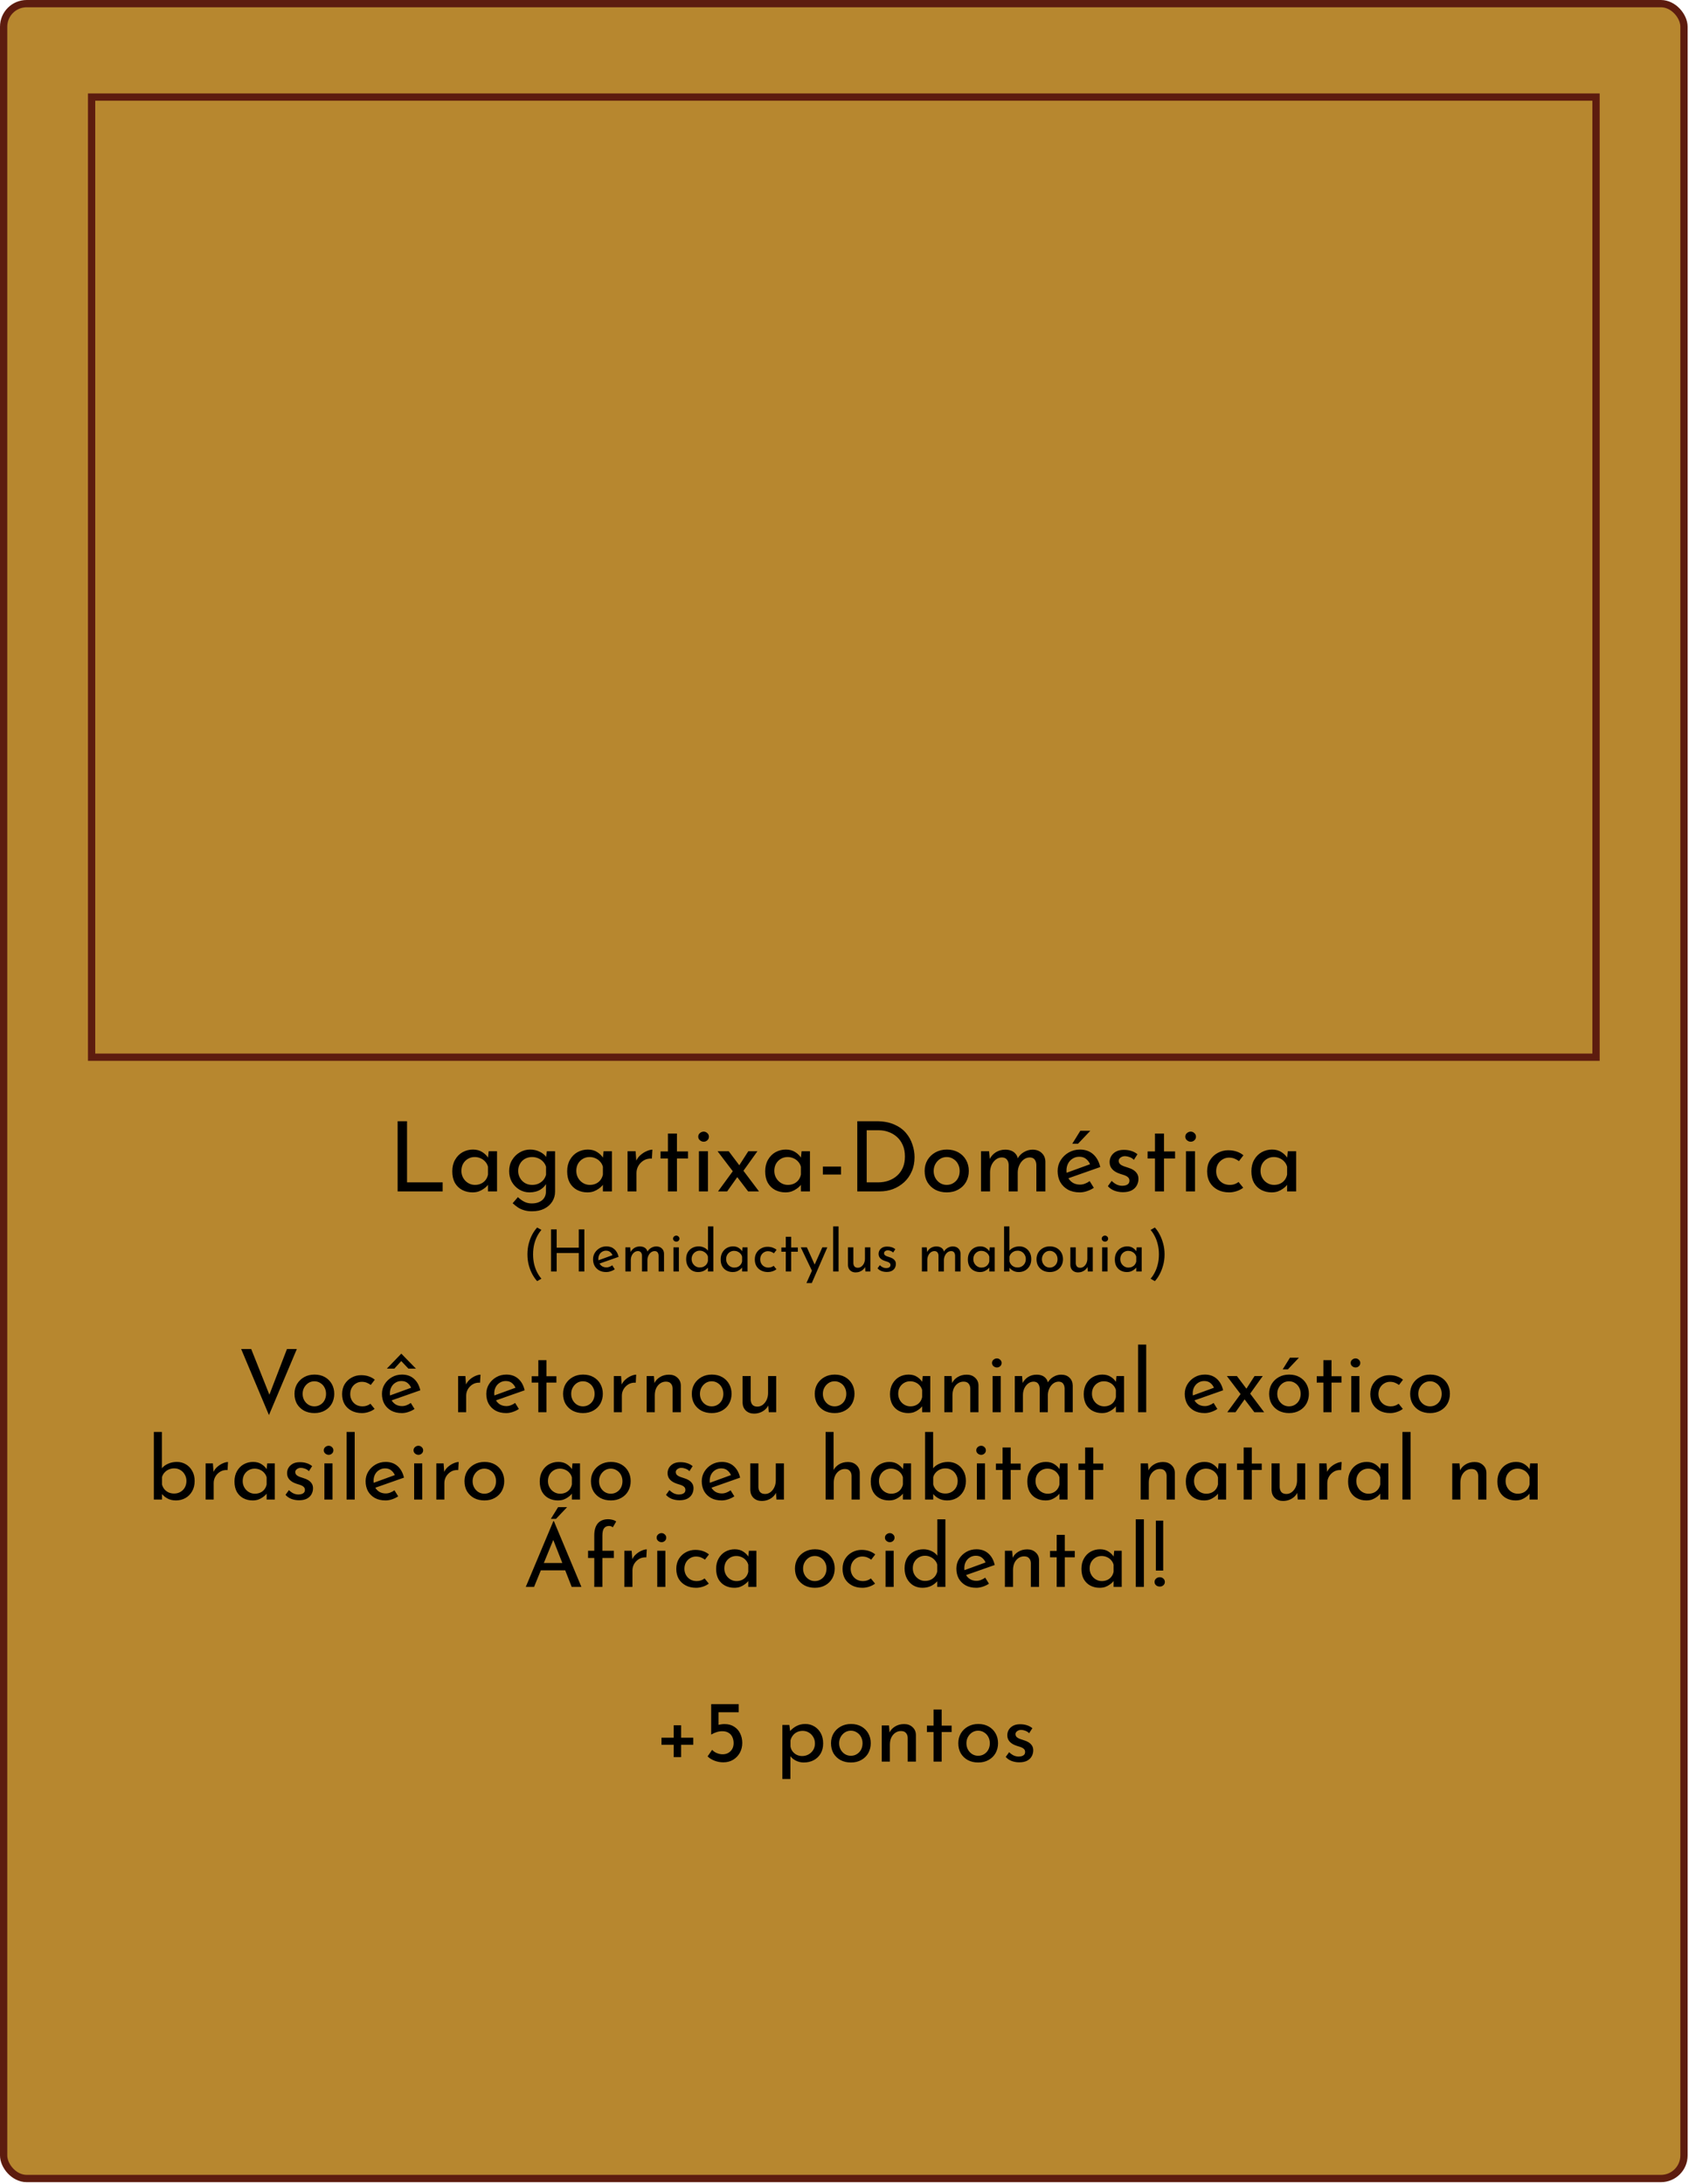 <svg width="696" height="900" viewBox="0 0 696 900" fill="none" xmlns="http://www.w3.org/2000/svg">
<rect x="1.5" y="1.5" width="692.433" height="896.306" rx="9.5" fill="#B7872F" stroke="#5D1C0F" stroke-width="3"/>
<path d="M163.851 462.08H167.731V487.28H182.411V491H163.851V462.08ZM194.694 491.4C193.148 491.4 191.734 491.067 190.454 490.4C189.201 489.733 188.201 488.76 187.454 487.48C186.734 486.173 186.374 484.587 186.374 482.72C186.374 480.88 186.761 479.293 187.534 477.96C188.308 476.6 189.334 475.56 190.614 474.84C191.921 474.12 193.348 473.76 194.894 473.76C196.441 473.76 197.748 474.12 198.814 474.84C199.881 475.533 200.694 476.36 201.254 477.32L201.014 477.96L201.374 474.44H204.814V491H201.094V486.68L201.494 487.64C201.388 487.907 201.148 488.253 200.774 488.68C200.428 489.08 199.948 489.493 199.334 489.92C198.748 490.347 198.068 490.707 197.294 491C196.521 491.267 195.654 491.4 194.694 491.4ZM195.694 488.32C196.628 488.32 197.468 488.147 198.214 487.8C198.961 487.453 199.574 486.973 200.054 486.36C200.561 485.72 200.908 484.96 201.094 484.08V480.84C200.881 480.04 200.508 479.347 199.974 478.76C199.441 478.147 198.801 477.68 198.054 477.36C197.308 477.013 196.481 476.84 195.574 476.84C194.588 476.84 193.681 477.08 192.854 477.56C192.028 478.04 191.361 478.707 190.854 479.56C190.374 480.413 190.134 481.413 190.134 482.56C190.134 483.627 190.388 484.6 190.894 485.48C191.401 486.36 192.081 487.053 192.934 487.56C193.788 488.067 194.708 488.32 195.694 488.32ZM219.212 499.2C217.985 499.2 216.905 499.053 215.972 498.76C215.038 498.493 214.185 498.107 213.412 497.6C212.665 497.093 211.945 496.52 211.252 495.88L213.412 493.36C214.292 494.187 215.185 494.827 216.092 495.28C216.998 495.733 218.012 495.96 219.132 495.96C220.385 495.96 221.438 495.747 222.292 495.32C223.172 494.92 223.838 494.347 224.292 493.6C224.745 492.88 224.972 492.04 224.972 491.08L225.012 486.6L225.332 487.32C224.852 488.467 223.985 489.44 222.732 490.24C221.478 491.013 219.958 491.4 218.172 491.4C216.652 491.4 215.252 491.013 213.972 490.24C212.718 489.467 211.705 488.427 210.932 487.12C210.185 485.787 209.812 484.293 209.812 482.64C209.812 480.907 210.212 479.387 211.012 478.08C211.812 476.747 212.865 475.693 214.172 474.92C215.478 474.147 216.905 473.76 218.452 473.76C219.918 473.76 221.252 474.067 222.452 474.68C223.678 475.267 224.572 476.027 225.132 476.96L224.932 477.64L225.332 474.44H228.732V491.12C228.732 492.613 228.345 493.973 227.572 495.2C226.798 496.427 225.705 497.4 224.292 498.12C222.878 498.84 221.185 499.2 219.212 499.2ZM213.532 482.56C213.532 483.627 213.785 484.6 214.292 485.48C214.798 486.36 215.478 487.053 216.332 487.56C217.212 488.067 218.185 488.32 219.252 488.32C220.238 488.32 221.118 488.147 221.892 487.8C222.692 487.427 223.358 486.933 223.892 486.32C224.425 485.68 224.798 484.947 225.012 484.12V480.84C224.772 480.04 224.372 479.347 223.812 478.76C223.252 478.147 222.585 477.68 221.812 477.36C221.038 477.013 220.185 476.84 219.252 476.84C218.185 476.84 217.212 477.08 216.332 477.56C215.478 478.04 214.798 478.72 214.292 479.6C213.785 480.453 213.532 481.44 213.532 482.56ZM242.038 491.4C240.491 491.4 239.078 491.067 237.798 490.4C236.545 489.733 235.545 488.76 234.798 487.48C234.078 486.173 233.718 484.587 233.718 482.72C233.718 480.88 234.105 479.293 234.878 477.96C235.651 476.6 236.678 475.56 237.958 474.84C239.265 474.12 240.691 473.76 242.238 473.76C243.785 473.76 245.091 474.12 246.158 474.84C247.225 475.533 248.038 476.36 248.598 477.32L248.358 477.96L248.718 474.44H252.158V491H248.438V486.68L248.838 487.64C248.731 487.907 248.491 488.253 248.118 488.68C247.771 489.08 247.291 489.493 246.678 489.92C246.091 490.347 245.411 490.707 244.638 491C243.865 491.267 242.998 491.4 242.038 491.4ZM243.038 488.32C243.971 488.32 244.811 488.147 245.558 487.8C246.305 487.453 246.918 486.973 247.398 486.36C247.905 485.72 248.251 484.96 248.438 484.08V480.84C248.225 480.04 247.851 479.347 247.318 478.76C246.785 478.147 246.145 477.68 245.398 477.36C244.651 477.013 243.825 476.84 242.918 476.84C241.931 476.84 241.025 477.08 240.198 477.56C239.371 478.04 238.705 478.707 238.198 479.56C237.718 480.413 237.478 481.413 237.478 482.56C237.478 483.627 237.731 484.6 238.238 485.48C238.745 486.36 239.425 487.053 240.278 487.56C241.131 488.067 242.051 488.32 243.038 488.32ZM261.915 474.44L262.275 479.24L262.075 478.6C262.502 477.587 263.115 476.733 263.915 476.04C264.742 475.32 265.595 474.773 266.475 474.4C267.382 474 268.169 473.8 268.835 473.8L268.635 477.48C267.382 477.4 266.275 477.64 265.315 478.2C264.382 478.76 263.635 479.507 263.075 480.44C262.542 481.373 262.275 482.373 262.275 483.44V491H258.595V474.44H261.915ZM275.235 467.16H278.955V474.52H283.515V477.44H278.955V491H275.235V477.44H272.195V474.52H275.235V467.16ZM288.01 474.44H291.73V491H288.01V474.44ZM287.73 468.44C287.73 467.853 287.956 467.36 288.41 466.96C288.89 466.56 289.41 466.36 289.97 466.36C290.53 466.36 291.023 466.56 291.45 466.96C291.903 467.36 292.13 467.853 292.13 468.44C292.13 469.053 291.903 469.56 291.45 469.96C291.023 470.333 290.53 470.52 289.97 470.52C289.41 470.52 288.89 470.32 288.41 469.92C287.956 469.52 287.73 469.027 287.73 468.44ZM304.406 480.6L308.366 474.44H312.126L305.766 483.32L304.406 480.6ZM312.766 491H308.286L295.686 474.44H300.286L312.766 491ZM304.006 484.84L299.646 491H295.886L302.206 482.36L304.006 484.84ZM323.64 491.4C322.093 491.4 320.68 491.067 319.4 490.4C318.146 489.733 317.146 488.76 316.4 487.48C315.68 486.173 315.32 484.587 315.32 482.72C315.32 480.88 315.706 479.293 316.48 477.96C317.253 476.6 318.28 475.56 319.56 474.84C320.866 474.12 322.293 473.76 323.84 473.76C325.386 473.76 326.693 474.12 327.76 474.84C328.826 475.533 329.64 476.36 330.2 477.32L329.96 477.96L330.32 474.44H333.76V491H330.04V486.68L330.44 487.64C330.333 487.907 330.093 488.253 329.72 488.68C329.373 489.08 328.893 489.493 328.28 489.92C327.693 490.347 327.013 490.707 326.24 491C325.466 491.267 324.6 491.4 323.64 491.4ZM324.64 488.32C325.573 488.32 326.413 488.147 327.16 487.8C327.906 487.453 328.52 486.973 329 486.36C329.506 485.72 329.853 484.96 330.04 484.08V480.84C329.826 480.04 329.453 479.347 328.92 478.76C328.386 478.147 327.746 477.68 327 477.36C326.253 477.013 325.426 476.84 324.52 476.84C323.533 476.84 322.626 477.08 321.8 477.56C320.973 478.04 320.306 478.707 319.8 479.56C319.32 480.413 319.08 481.413 319.08 482.56C319.08 483.627 319.333 484.6 319.84 485.48C320.346 486.36 321.026 487.053 321.88 487.56C322.733 488.067 323.653 488.32 324.64 488.32ZM339.077 480.76H346.557V484.04H339.077V480.76ZM353.265 491V462.08H361.145C363.999 462.08 366.425 462.52 368.425 463.4C370.452 464.28 372.079 465.44 373.305 466.88C374.532 468.32 375.425 469.92 375.985 471.68C376.572 473.413 376.865 475.147 376.865 476.88C376.865 479.067 376.479 481.027 375.705 482.76C374.959 484.493 373.919 485.973 372.585 487.2C371.252 488.427 369.719 489.373 367.985 490.04C366.279 490.68 364.465 491 362.545 491H353.265ZM357.145 487.28H361.785C363.385 487.28 364.852 487.04 366.185 486.56C367.545 486.08 368.719 485.387 369.705 484.48C370.719 483.573 371.505 482.467 372.065 481.16C372.625 479.827 372.905 478.32 372.905 476.64C372.905 474.853 372.612 473.293 372.025 471.96C371.439 470.6 370.639 469.467 369.625 468.56C368.612 467.653 367.465 466.973 366.185 466.52C364.905 466.04 363.559 465.8 362.145 465.8H357.145V487.28ZM381.023 482.56C381.023 480.907 381.409 479.413 382.183 478.08C382.983 476.747 384.076 475.693 385.463 474.92C386.849 474.147 388.423 473.76 390.183 473.76C391.996 473.76 393.583 474.147 394.943 474.92C396.303 475.693 397.356 476.747 398.103 478.08C398.849 479.413 399.223 480.907 399.223 482.56C399.223 484.213 398.849 485.72 398.103 487.08C397.356 488.413 396.289 489.467 394.903 490.24C393.543 491.013 391.956 491.4 390.143 491.4C388.383 491.4 386.809 491.04 385.423 490.32C384.063 489.573 382.983 488.547 382.183 487.24C381.409 485.907 381.023 484.347 381.023 482.56ZM384.743 482.6C384.743 483.667 384.983 484.64 385.463 485.52C385.943 486.373 386.583 487.053 387.383 487.56C388.209 488.067 389.116 488.32 390.103 488.32C391.143 488.32 392.063 488.067 392.863 487.56C393.689 487.053 394.329 486.373 394.783 485.52C395.236 484.64 395.463 483.667 395.463 482.6C395.463 481.533 395.236 480.573 394.783 479.72C394.329 478.84 393.689 478.147 392.863 477.64C392.063 477.107 391.143 476.84 390.103 476.84C389.089 476.84 388.169 477.107 387.343 477.64C386.543 478.173 385.903 478.88 385.423 479.76C384.969 480.613 384.743 481.56 384.743 482.6ZM407.58 474.44L407.9 478.16L407.74 477.84C408.353 476.587 409.22 475.6 410.34 474.88C411.486 474.16 412.793 473.8 414.26 473.8C415.193 473.8 416.02 473.947 416.74 474.24C417.46 474.533 418.046 474.96 418.5 475.52C418.98 476.053 419.286 476.72 419.42 477.52L419.22 477.64C419.86 476.44 420.74 475.507 421.86 474.84C423.006 474.147 424.206 473.8 425.46 473.8C427.086 473.8 428.366 474.267 429.3 475.2C430.26 476.107 430.753 477.293 430.78 478.76V491H427.06V480.08C427.033 479.227 426.82 478.52 426.42 477.96C426.046 477.373 425.38 477.053 424.42 477C423.46 477 422.593 477.293 421.82 477.88C421.073 478.467 420.486 479.227 420.06 480.16C419.633 481.067 419.406 482.053 419.38 483.12V491H415.66V480.08C415.633 479.227 415.406 478.52 414.98 477.96C414.58 477.373 413.9 477.053 412.94 477C411.953 477 411.086 477.293 410.34 477.88C409.593 478.467 409.006 479.227 408.58 480.16C408.18 481.093 407.98 482.093 407.98 483.16V491H404.26V474.44H407.58ZM444.947 491.4C443.054 491.4 441.427 491.027 440.067 490.28C438.707 489.507 437.654 488.467 436.907 487.16C436.187 485.827 435.827 484.307 435.827 482.6C435.827 480.973 436.241 479.493 437.067 478.16C437.894 476.827 439.001 475.76 440.387 474.96C441.774 474.16 443.321 473.76 445.027 473.76C447.214 473.76 449.027 474.4 450.467 475.68C451.907 476.96 452.881 478.72 453.387 480.96L439.747 485.76L438.867 483.56L450.067 479.48L449.267 480C448.947 479.12 448.414 478.36 447.667 477.72C446.921 477.053 445.947 476.72 444.747 476.72C443.734 476.72 442.827 476.973 442.027 477.48C441.227 477.96 440.601 478.627 440.147 479.48C439.694 480.333 439.467 481.307 439.467 482.4C439.467 483.547 439.707 484.56 440.187 485.44C440.667 486.293 441.321 486.973 442.147 487.48C443.001 487.96 443.961 488.2 445.027 488.2C445.747 488.2 446.441 488.067 447.107 487.8C447.801 487.533 448.441 487.187 449.027 486.76L450.747 489.52C449.921 490.08 448.987 490.533 447.947 490.88C446.934 491.227 445.934 491.4 444.947 491.4ZM449.307 466L444.227 471.36H441.867L445.187 466H449.307ZM462.689 491.32C461.515 491.32 460.369 491.12 459.249 490.72C458.155 490.293 457.249 489.667 456.529 488.84L458.089 486.68C458.782 487.347 459.489 487.853 460.209 488.2C460.955 488.52 461.689 488.68 462.409 488.68C462.942 488.68 463.435 488.613 463.889 488.48C464.342 488.347 464.702 488.133 464.969 487.84C465.262 487.52 465.409 487.093 465.409 486.56C465.409 485.973 465.209 485.507 464.809 485.16C464.435 484.813 463.942 484.533 463.329 484.32C462.742 484.107 462.115 483.907 461.449 483.72C460.089 483.267 459.049 482.64 458.329 481.84C457.609 481.04 457.249 480.067 457.249 478.92C457.249 478.04 457.462 477.227 457.889 476.48C458.342 475.707 458.995 475.08 459.849 474.6C460.729 474.12 461.809 473.88 463.089 473.88C464.235 473.88 465.262 474.027 466.169 474.32C467.075 474.587 467.929 475.04 468.729 475.68L467.249 478C466.769 477.493 466.195 477.12 465.529 476.88C464.862 476.64 464.262 476.507 463.729 476.48C463.275 476.453 462.835 476.52 462.409 476.68C462.009 476.84 461.675 477.067 461.409 477.36C461.142 477.653 461.009 478 461.009 478.4C461.009 478.96 461.195 479.413 461.569 479.76C461.942 480.107 462.422 480.387 463.009 480.6C463.622 480.787 464.222 480.987 464.809 481.2C465.635 481.44 466.369 481.76 467.009 482.16C467.649 482.56 468.155 483.053 468.529 483.64C468.929 484.227 469.129 484.96 469.129 485.84C469.129 486.827 468.889 487.747 468.409 488.6C467.955 489.427 467.249 490.093 466.289 490.6C465.355 491.08 464.155 491.32 462.689 491.32ZM475.938 467.16H479.658V474.52H484.218V477.44H479.658V491H475.938V477.44H472.898V474.52H475.938V467.16ZM488.713 474.44H492.433V491H488.713V474.44ZM488.433 468.44C488.433 467.853 488.659 467.36 489.113 466.96C489.593 466.56 490.113 466.36 490.673 466.36C491.233 466.36 491.726 466.56 492.153 466.96C492.606 467.36 492.833 467.853 492.833 468.44C492.833 469.053 492.606 469.56 492.153 469.96C491.726 470.333 491.233 470.52 490.673 470.52C490.113 470.52 489.593 470.32 489.113 469.92C488.659 469.52 488.433 469.027 488.433 468.44ZM512.309 489.48C511.562 490.067 510.669 490.533 509.629 490.88C508.589 491.227 507.549 491.4 506.509 491.4C504.696 491.4 503.109 491.04 501.749 490.32C500.389 489.6 499.322 488.6 498.549 487.32C497.802 486.013 497.429 484.48 497.429 482.72C497.429 480.96 497.829 479.427 498.629 478.12C499.456 476.813 500.522 475.813 501.829 475.12C503.162 474.4 504.589 474.04 506.109 474.04C507.442 474.04 508.629 474.227 509.669 474.6C510.736 474.973 511.642 475.48 512.389 476.12L510.549 478.52C510.069 478.147 509.482 477.813 508.789 477.52C508.096 477.227 507.309 477.08 506.429 477.08C505.469 477.08 504.576 477.333 503.749 477.84C502.949 478.32 502.309 478.987 501.829 479.84C501.376 480.693 501.149 481.653 501.149 482.72C501.149 483.733 501.389 484.68 501.869 485.56C502.349 486.413 503.016 487.093 503.869 487.6C504.722 488.08 505.696 488.32 506.789 488.32C507.509 488.32 508.162 488.213 508.749 488C509.362 487.787 509.909 487.493 510.389 487.12L512.309 489.48ZM523.991 491.4C522.444 491.4 521.031 491.067 519.751 490.4C518.498 489.733 517.498 488.76 516.751 487.48C516.031 486.173 515.671 484.587 515.671 482.72C515.671 480.88 516.058 479.293 516.831 477.96C517.604 476.6 518.631 475.56 519.911 474.84C521.218 474.12 522.644 473.76 524.191 473.76C525.738 473.76 527.044 474.12 528.111 474.84C529.178 475.533 529.991 476.36 530.551 477.32L530.311 477.96L530.671 474.44H534.111V491H530.391V486.68L530.791 487.64C530.684 487.907 530.444 488.253 530.071 488.68C529.724 489.08 529.244 489.493 528.631 489.92C528.044 490.347 527.364 490.707 526.591 491C525.818 491.267 524.951 491.4 523.991 491.4ZM524.991 488.32C525.924 488.32 526.764 488.147 527.511 487.8C528.258 487.453 528.871 486.973 529.351 486.36C529.858 485.72 530.204 484.96 530.391 484.08V480.84C530.178 480.04 529.804 479.347 529.271 478.76C528.738 478.147 528.098 477.68 527.351 477.36C526.604 477.013 525.778 476.84 524.871 476.84C523.884 476.84 522.978 477.08 522.151 477.56C521.324 478.04 520.658 478.707 520.151 479.56C519.671 480.413 519.431 481.413 519.431 482.56C519.431 483.627 519.684 484.6 520.191 485.48C520.698 486.36 521.378 487.053 522.231 487.56C523.084 488.067 524.004 488.32 524.991 488.32Z" fill="black"/>
<path d="M103.522 555.972L112.09 577.5L110.11 577.104L118.246 555.972H122.314L110.83 583.188L99.382 555.972H103.522ZM121.358 574.404C121.358 572.916 121.706 571.572 122.402 570.372C123.122 569.172 124.106 568.224 125.354 567.528C126.602 566.832 128.018 566.484 129.602 566.484C131.234 566.484 132.662 566.832 133.886 567.528C135.11 568.224 136.058 569.172 136.73 570.372C137.402 571.572 137.738 572.916 137.738 574.404C137.738 575.892 137.402 577.248 136.73 578.472C136.058 579.672 135.098 580.62 133.85 581.316C132.626 582.012 131.198 582.36 129.566 582.36C127.982 582.36 126.566 582.036 125.318 581.388C124.094 580.716 123.122 579.792 122.402 578.616C121.706 577.416 121.358 576.012 121.358 574.404ZM124.706 574.44C124.706 575.4 124.922 576.276 125.354 577.068C125.786 577.836 126.362 578.448 127.082 578.904C127.826 579.36 128.642 579.588 129.53 579.588C130.466 579.588 131.294 579.36 132.014 578.904C132.758 578.448 133.334 577.836 133.742 577.068C134.15 576.276 134.354 575.4 134.354 574.44C134.354 573.48 134.15 572.616 133.742 571.848C133.334 571.056 132.758 570.432 132.014 569.976C131.294 569.496 130.466 569.256 129.53 569.256C128.618 569.256 127.79 569.496 127.046 569.976C126.326 570.456 125.75 571.092 125.318 571.884C124.91 572.652 124.706 573.504 124.706 574.44ZM154.367 580.632C153.695 581.16 152.891 581.58 151.955 581.892C151.019 582.204 150.083 582.36 149.147 582.36C147.515 582.36 146.087 582.036 144.863 581.388C143.639 580.74 142.679 579.84 141.983 578.688C141.311 577.512 140.975 576.132 140.975 574.548C140.975 572.964 141.335 571.584 142.055 570.408C142.799 569.232 143.759 568.332 144.935 567.708C146.135 567.06 147.419 566.736 148.787 566.736C149.987 566.736 151.055 566.904 151.991 567.24C152.951 567.576 153.767 568.032 154.439 568.608L152.783 570.768C152.351 570.432 151.823 570.132 151.199 569.868C150.575 569.604 149.867 569.472 149.075 569.472C148.211 569.472 147.407 569.7 146.663 570.156C145.943 570.588 145.367 571.188 144.935 571.956C144.527 572.724 144.323 573.588 144.323 574.548C144.323 575.46 144.539 576.312 144.971 577.104C145.403 577.872 146.003 578.484 146.771 578.94C147.539 579.372 148.415 579.588 149.399 579.588C150.047 579.588 150.635 579.492 151.163 579.3C151.715 579.108 152.207 578.844 152.639 578.508L154.367 580.632ZM165.601 582.36C163.897 582.36 162.433 582.024 161.209 581.352C159.985 580.656 159.037 579.72 158.365 578.544C157.717 577.344 157.393 575.976 157.393 574.44C157.393 572.976 157.765 571.644 158.509 570.444C159.253 569.244 160.249 568.284 161.497 567.564C162.745 566.844 164.137 566.484 165.673 566.484C167.641 566.484 169.273 567.06 170.569 568.212C171.865 569.364 172.741 570.948 173.197 572.964L160.921 577.284L160.129 575.304L170.209 571.632L169.489 572.1C169.201 571.308 168.721 570.624 168.049 570.048C167.377 569.448 166.501 569.148 165.421 569.148C164.509 569.148 163.693 569.376 162.973 569.832C162.253 570.264 161.689 570.864 161.281 571.632C160.873 572.4 160.669 573.276 160.669 574.26C160.669 575.292 160.885 576.204 161.317 576.996C161.749 577.764 162.337 578.376 163.081 578.832C163.849 579.264 164.713 579.48 165.673 579.48C166.321 579.48 166.945 579.36 167.545 579.12C168.169 578.88 168.745 578.568 169.273 578.184L170.821 580.668C170.077 581.172 169.237 581.58 168.301 581.892C167.389 582.204 166.489 582.36 165.601 582.36ZM168.301 564.036L164.953 560.508L165.925 560.292L162.505 564.036H159.409L165.349 557.88H165.385L171.397 564.036H168.301ZM191.771 567.096L192.095 571.416L191.915 570.84C192.299 569.928 192.851 569.16 193.571 568.536C194.315 567.888 195.083 567.396 195.875 567.06C196.691 566.7 197.399 566.52 197.999 566.52L197.819 569.832C196.691 569.76 195.695 569.976 194.831 570.48C193.991 570.984 193.319 571.656 192.815 572.496C192.335 573.336 192.095 574.236 192.095 575.196V582H188.783V567.096H191.771ZM208.598 582.36C206.894 582.36 205.43 582.024 204.206 581.352C202.982 580.656 202.034 579.72 201.362 578.544C200.714 577.344 200.39 575.976 200.39 574.44C200.39 572.976 200.762 571.644 201.506 570.444C202.25 569.244 203.246 568.284 204.494 567.564C205.742 566.844 207.134 566.484 208.67 566.484C210.638 566.484 212.27 567.06 213.566 568.212C214.862 569.364 215.738 570.948 216.194 572.964L203.918 577.284L203.126 575.304L213.206 571.632L212.486 572.1C212.198 571.308 211.718 570.624 211.046 570.048C210.374 569.448 209.498 569.148 208.418 569.148C207.506 569.148 206.69 569.376 205.97 569.832C205.25 570.264 204.686 570.864 204.278 571.632C203.87 572.4 203.666 573.276 203.666 574.26C203.666 575.292 203.882 576.204 204.314 576.996C204.746 577.764 205.334 578.376 206.078 578.832C206.846 579.264 207.71 579.48 208.67 579.48C209.318 579.48 209.942 579.36 210.542 579.12C211.166 578.88 211.742 578.568 212.27 578.184L213.818 580.668C213.074 581.172 212.234 581.58 211.298 581.892C210.386 582.204 209.486 582.36 208.598 582.36ZM221.829 560.544H225.177V567.168H229.281V569.796H225.177V582H221.829V569.796H219.093V567.168H221.829V560.544ZM232.03 574.404C232.03 572.916 232.378 571.572 233.074 570.372C233.794 569.172 234.778 568.224 236.026 567.528C237.274 566.832 238.69 566.484 240.274 566.484C241.906 566.484 243.334 566.832 244.558 567.528C245.782 568.224 246.73 569.172 247.402 570.372C248.074 571.572 248.41 572.916 248.41 574.404C248.41 575.892 248.074 577.248 247.402 578.472C246.73 579.672 245.77 580.62 244.522 581.316C243.298 582.012 241.87 582.36 240.238 582.36C238.654 582.36 237.238 582.036 235.99 581.388C234.766 580.716 233.794 579.792 233.074 578.616C232.378 577.416 232.03 576.012 232.03 574.404ZM235.378 574.44C235.378 575.4 235.594 576.276 236.026 577.068C236.458 577.836 237.034 578.448 237.754 578.904C238.498 579.36 239.314 579.588 240.202 579.588C241.138 579.588 241.966 579.36 242.686 578.904C243.43 578.448 244.006 577.836 244.414 577.068C244.822 576.276 245.026 575.4 245.026 574.44C245.026 573.48 244.822 572.616 244.414 571.848C244.006 571.056 243.43 570.432 242.686 569.976C241.966 569.496 241.138 569.256 240.202 569.256C239.29 569.256 238.462 569.496 237.718 569.976C236.998 570.456 236.422 571.092 235.99 571.884C235.582 572.652 235.378 573.504 235.378 574.44ZM255.931 567.096L256.255 571.416L256.075 570.84C256.459 569.928 257.011 569.16 257.731 568.536C258.475 567.888 259.243 567.396 260.035 567.06C260.851 566.7 261.559 566.52 262.159 566.52L261.979 569.832C260.851 569.76 259.855 569.976 258.991 570.48C258.151 570.984 257.479 571.656 256.975 572.496C256.495 573.336 256.255 574.236 256.255 575.196V582H252.943V567.096H255.931ZM269.467 567.096L269.755 570.732L269.611 570.156C270.091 569.052 270.871 568.176 271.951 567.528C273.031 566.856 274.279 566.52 275.695 566.52C277.111 566.52 278.263 566.94 279.151 567.78C280.063 568.596 280.531 569.664 280.555 570.984V582H277.171V572.172C277.147 571.356 276.907 570.696 276.451 570.192C276.019 569.664 275.335 569.4 274.399 569.4C273.535 569.4 272.755 569.64 272.059 570.12C271.363 570.6 270.811 571.26 270.403 572.1C270.019 572.94 269.827 573.912 269.827 575.016V582H266.479V567.096H269.467ZM285.081 574.404C285.081 572.916 285.429 571.572 286.125 570.372C286.845 569.172 287.829 568.224 289.077 567.528C290.325 566.832 291.741 566.484 293.325 566.484C294.957 566.484 296.385 566.832 297.609 567.528C298.833 568.224 299.781 569.172 300.453 570.372C301.125 571.572 301.461 572.916 301.461 574.404C301.461 575.892 301.125 577.248 300.453 578.472C299.781 579.672 298.821 580.62 297.573 581.316C296.349 582.012 294.921 582.36 293.289 582.36C291.705 582.36 290.289 582.036 289.041 581.388C287.817 580.716 286.845 579.792 286.125 578.616C285.429 577.416 285.081 576.012 285.081 574.404ZM288.429 574.44C288.429 575.4 288.645 576.276 289.077 577.068C289.509 577.836 290.085 578.448 290.805 578.904C291.549 579.36 292.365 579.588 293.253 579.588C294.189 579.588 295.017 579.36 295.737 578.904C296.481 578.448 297.057 577.836 297.465 577.068C297.873 576.276 298.077 575.4 298.077 574.44C298.077 573.48 297.873 572.616 297.465 571.848C297.057 571.056 296.481 570.432 295.737 569.976C295.017 569.496 294.189 569.256 293.253 569.256C292.341 569.256 291.513 569.496 290.769 569.976C290.049 570.456 289.473 571.092 289.041 571.884C288.633 572.652 288.429 573.504 288.429 574.44ZM310.71 582.576C309.366 582.576 308.25 582.168 307.362 581.352C306.498 580.512 306.042 579.432 305.994 578.112V567.096H309.342V576.924C309.39 577.74 309.618 578.4 310.026 578.904C310.458 579.408 311.13 579.672 312.042 579.696C312.882 579.696 313.626 579.456 314.274 578.976C314.946 578.472 315.486 577.8 315.894 576.96C316.302 576.096 316.506 575.124 316.506 574.044V567.096H319.854V582H316.794L316.506 578.328L316.686 578.976C316.398 579.672 315.954 580.296 315.354 580.848C314.778 581.376 314.094 581.796 313.302 582.108C312.51 582.42 311.646 582.576 310.71 582.576ZM335.741 574.404C335.741 572.916 336.089 571.572 336.785 570.372C337.505 569.172 338.489 568.224 339.737 567.528C340.985 566.832 342.401 566.484 343.985 566.484C345.617 566.484 347.045 566.832 348.269 567.528C349.493 568.224 350.441 569.172 351.113 570.372C351.785 571.572 352.121 572.916 352.121 574.404C352.121 575.892 351.785 577.248 351.113 578.472C350.441 579.672 349.481 580.62 348.233 581.316C347.009 582.012 345.581 582.36 343.949 582.36C342.365 582.36 340.949 582.036 339.701 581.388C338.477 580.716 337.505 579.792 336.785 578.616C336.089 577.416 335.741 576.012 335.741 574.404ZM339.089 574.44C339.089 575.4 339.305 576.276 339.737 577.068C340.169 577.836 340.745 578.448 341.465 578.904C342.209 579.36 343.025 579.588 343.913 579.588C344.849 579.588 345.677 579.36 346.397 578.904C347.141 578.448 347.717 577.836 348.125 577.068C348.533 576.276 348.737 575.4 348.737 574.44C348.737 573.48 348.533 572.616 348.125 571.848C347.717 571.056 347.141 570.432 346.397 569.976C345.677 569.496 344.849 569.256 343.913 569.256C343.001 569.256 342.173 569.496 341.429 569.976C340.709 570.456 340.133 571.092 339.701 571.884C339.293 572.652 339.089 573.504 339.089 574.44ZM374.237 582.36C372.845 582.36 371.573 582.06 370.421 581.46C369.293 580.86 368.393 579.984 367.721 578.832C367.073 577.656 366.749 576.228 366.749 574.548C366.749 572.892 367.097 571.464 367.793 570.264C368.489 569.04 369.413 568.104 370.565 567.456C371.741 566.808 373.025 566.484 374.417 566.484C375.809 566.484 376.985 566.808 377.945 567.456C378.905 568.08 379.637 568.824 380.141 569.688L379.925 570.264L380.249 567.096H383.345V582H379.997V578.112L380.357 578.976C380.261 579.216 380.045 579.528 379.709 579.912C379.397 580.272 378.965 580.644 378.413 581.028C377.885 581.412 377.273 581.736 376.577 582C375.881 582.24 375.101 582.36 374.237 582.36ZM375.137 579.588C375.977 579.588 376.733 579.432 377.405 579.12C378.077 578.808 378.629 578.376 379.061 577.824C379.517 577.248 379.829 576.564 379.997 575.772V572.856C379.805 572.136 379.469 571.512 378.989 570.984C378.509 570.432 377.933 570.012 377.261 569.724C376.589 569.412 375.845 569.256 375.029 569.256C374.141 569.256 373.325 569.472 372.581 569.904C371.837 570.336 371.237 570.936 370.781 571.704C370.349 572.472 370.133 573.372 370.133 574.404C370.133 575.364 370.361 576.24 370.817 577.032C371.273 577.824 371.885 578.448 372.653 578.904C373.421 579.36 374.249 579.588 375.137 579.588ZM392.127 567.096L392.415 570.732L392.271 570.156C392.751 569.052 393.531 568.176 394.611 567.528C395.691 566.856 396.939 566.52 398.355 566.52C399.771 566.52 400.923 566.94 401.811 567.78C402.723 568.596 403.191 569.664 403.215 570.984V582H399.831V572.172C399.807 571.356 399.567 570.696 399.111 570.192C398.679 569.664 397.995 569.4 397.059 569.4C396.195 569.4 395.415 569.64 394.719 570.12C394.023 570.6 393.471 571.26 393.063 572.1C392.679 572.94 392.487 573.912 392.487 575.016V582H389.139V567.096H392.127ZM409.037 567.096H412.385V582H409.037V567.096ZM408.785 561.696C408.785 561.168 408.989 560.724 409.397 560.364C409.829 560.004 410.297 559.824 410.801 559.824C411.305 559.824 411.749 560.004 412.133 560.364C412.541 560.724 412.745 561.168 412.745 561.696C412.745 562.248 412.541 562.704 412.133 563.064C411.749 563.4 411.305 563.568 410.801 563.568C410.297 563.568 409.829 563.388 409.397 563.028C408.989 562.668 408.785 562.224 408.785 561.696ZM421.166 567.096L421.454 570.444L421.31 570.156C421.862 569.028 422.642 568.14 423.65 567.492C424.682 566.844 425.858 566.52 427.178 566.52C428.018 566.52 428.762 566.652 429.41 566.916C430.058 567.18 430.586 567.564 430.994 568.068C431.426 568.548 431.702 569.148 431.822 569.868L431.642 569.976C432.218 568.896 433.01 568.056 434.018 567.456C435.05 566.832 436.13 566.52 437.258 566.52C438.722 566.52 439.874 566.94 440.714 567.78C441.578 568.596 442.022 569.664 442.046 570.984V582H438.698V572.172C438.674 571.404 438.482 570.768 438.122 570.264C437.786 569.736 437.186 569.448 436.322 569.4C435.458 569.4 434.678 569.664 433.982 570.192C433.31 570.72 432.782 571.404 432.398 572.244C432.014 573.06 431.81 573.948 431.786 574.908V582H428.438V572.172C428.414 571.404 428.21 570.768 427.826 570.264C427.466 569.736 426.854 569.448 425.99 569.4C425.102 569.4 424.322 569.664 423.65 570.192C422.978 570.72 422.45 571.404 422.066 572.244C421.706 573.084 421.526 573.984 421.526 574.944V582H418.178V567.096H421.166ZM454.077 582.36C452.685 582.36 451.413 582.06 450.261 581.46C449.133 580.86 448.233 579.984 447.561 578.832C446.913 577.656 446.589 576.228 446.589 574.548C446.589 572.892 446.937 571.464 447.633 570.264C448.329 569.04 449.253 568.104 450.405 567.456C451.581 566.808 452.865 566.484 454.257 566.484C455.649 566.484 456.825 566.808 457.785 567.456C458.745 568.08 459.477 568.824 459.981 569.688L459.765 570.264L460.089 567.096H463.185V582H459.837V578.112L460.197 578.976C460.101 579.216 459.885 579.528 459.549 579.912C459.237 580.272 458.805 580.644 458.253 581.028C457.725 581.412 457.113 581.736 456.417 582C455.721 582.24 454.941 582.36 454.077 582.36ZM454.977 579.588C455.817 579.588 456.573 579.432 457.245 579.12C457.917 578.808 458.469 578.376 458.901 577.824C459.357 577.248 459.669 576.564 459.837 575.772V572.856C459.645 572.136 459.309 571.512 458.829 570.984C458.349 570.432 457.773 570.012 457.101 569.724C456.429 569.412 455.685 569.256 454.869 569.256C453.981 569.256 453.165 569.472 452.421 569.904C451.677 570.336 451.077 570.936 450.621 571.704C450.189 572.472 449.973 573.372 449.973 574.404C449.973 575.364 450.201 576.24 450.657 577.032C451.113 577.824 451.725 578.448 452.493 578.904C453.261 579.36 454.089 579.588 454.977 579.588ZM468.979 554.136H472.327V582H468.979V554.136ZM496.422 582.36C494.718 582.36 493.254 582.024 492.03 581.352C490.806 580.656 489.858 579.72 489.186 578.544C488.538 577.344 488.214 575.976 488.214 574.44C488.214 572.976 488.586 571.644 489.33 570.444C490.074 569.244 491.07 568.284 492.318 567.564C493.566 566.844 494.958 566.484 496.494 566.484C498.462 566.484 500.094 567.06 501.39 568.212C502.686 569.364 503.562 570.948 504.018 572.964L491.742 577.284L490.95 575.304L501.03 571.632L500.31 572.1C500.022 571.308 499.542 570.624 498.87 570.048C498.198 569.448 497.322 569.148 496.242 569.148C495.33 569.148 494.514 569.376 493.794 569.832C493.074 570.264 492.51 570.864 492.102 571.632C491.694 572.4 491.49 573.276 491.49 574.26C491.49 575.292 491.706 576.204 492.138 576.996C492.57 577.764 493.158 578.376 493.902 578.832C494.67 579.264 495.534 579.48 496.494 579.48C497.142 579.48 497.766 579.36 498.366 579.12C498.99 578.88 499.566 578.568 500.094 578.184L501.642 580.668C500.898 581.172 500.058 581.58 499.122 581.892C498.21 582.204 497.31 582.36 496.422 582.36ZM513.407 572.64L516.971 567.096H520.355L514.631 575.088L513.407 572.64ZM520.931 582H516.899L505.559 567.096H509.699L520.931 582ZM513.047 576.456L509.123 582H505.739L511.427 574.224L513.047 576.456ZM522.983 574.404C522.983 572.916 523.331 571.572 524.027 570.372C524.747 569.172 525.731 568.224 526.979 567.528C528.227 566.832 529.643 566.484 531.227 566.484C532.859 566.484 534.287 566.832 535.511 567.528C536.735 568.224 537.683 569.172 538.355 570.372C539.027 571.572 539.363 572.916 539.363 574.404C539.363 575.892 539.027 577.248 538.355 578.472C537.683 579.672 536.723 580.62 535.475 581.316C534.251 582.012 532.823 582.36 531.191 582.36C529.607 582.36 528.191 582.036 526.943 581.388C525.719 580.716 524.747 579.792 524.027 578.616C523.331 577.416 522.983 576.012 522.983 574.404ZM526.331 574.44C526.331 575.4 526.547 576.276 526.979 577.068C527.411 577.836 527.987 578.448 528.707 578.904C529.451 579.36 530.267 579.588 531.155 579.588C532.091 579.588 532.919 579.36 533.639 578.904C534.383 578.448 534.959 577.836 535.367 577.068C535.775 576.276 535.979 575.4 535.979 574.44C535.979 573.48 535.775 572.616 535.367 571.848C534.959 571.056 534.383 570.432 533.639 569.976C532.919 569.496 532.091 569.256 531.155 569.256C530.243 569.256 529.415 569.496 528.671 569.976C527.951 570.456 527.375 571.092 526.943 571.884C526.535 572.652 526.331 573.504 526.331 574.44ZM535.259 559.536L530.687 564.36H528.563L531.551 559.536H535.259ZM545.336 560.544H548.684V567.168H552.788V569.796H548.684V582H545.336V569.796H542.6V567.168H545.336V560.544ZM556.834 567.096H560.182V582H556.834V567.096ZM556.582 561.696C556.582 561.168 556.786 560.724 557.194 560.364C557.626 560.004 558.094 559.824 558.598 559.824C559.102 559.824 559.546 560.004 559.93 560.364C560.338 560.724 560.542 561.168 560.542 561.696C560.542 562.248 560.338 562.704 559.93 563.064C559.546 563.4 559.102 563.568 558.598 563.568C558.094 563.568 557.626 563.388 557.194 563.028C556.786 562.668 556.582 562.224 556.582 561.696ZM578.071 580.632C577.399 581.16 576.595 581.58 575.659 581.892C574.723 582.204 573.787 582.36 572.851 582.36C571.219 582.36 569.791 582.036 568.567 581.388C567.343 580.74 566.383 579.84 565.687 578.688C565.015 577.512 564.679 576.132 564.679 574.548C564.679 572.964 565.039 571.584 565.759 570.408C566.503 569.232 567.463 568.332 568.639 567.708C569.839 567.06 571.123 566.736 572.491 566.736C573.691 566.736 574.759 566.904 575.695 567.24C576.655 567.576 577.471 568.032 578.143 568.608L576.487 570.768C576.055 570.432 575.527 570.132 574.903 569.868C574.279 569.604 573.571 569.472 572.779 569.472C571.915 569.472 571.111 569.7 570.367 570.156C569.647 570.588 569.071 571.188 568.639 571.956C568.231 572.724 568.027 573.588 568.027 574.548C568.027 575.46 568.243 576.312 568.675 577.104C569.107 577.872 569.707 578.484 570.475 578.94C571.243 579.372 572.119 579.588 573.103 579.588C573.751 579.588 574.339 579.492 574.867 579.3C575.419 579.108 575.911 578.844 576.343 578.508L578.071 580.632ZM581.097 574.404C581.097 572.916 581.445 571.572 582.141 570.372C582.861 569.172 583.845 568.224 585.093 567.528C586.341 566.832 587.757 566.484 589.341 566.484C590.973 566.484 592.401 566.832 593.625 567.528C594.849 568.224 595.797 569.172 596.469 570.372C597.141 571.572 597.477 572.916 597.477 574.404C597.477 575.892 597.141 577.248 596.469 578.472C595.797 579.672 594.837 580.62 593.589 581.316C592.365 582.012 590.937 582.36 589.305 582.36C587.721 582.36 586.305 582.036 585.057 581.388C583.833 580.716 582.861 579.792 582.141 578.616C581.445 577.416 581.097 576.012 581.097 574.404ZM584.445 574.44C584.445 575.4 584.661 576.276 585.093 577.068C585.525 577.836 586.101 578.448 586.821 578.904C587.565 579.36 588.381 579.588 589.269 579.588C590.205 579.588 591.033 579.36 591.753 578.904C592.497 578.448 593.073 577.836 593.481 577.068C593.889 576.276 594.093 575.4 594.093 574.44C594.093 573.48 593.889 572.616 593.481 571.848C593.073 571.056 592.497 570.432 591.753 569.976C591.033 569.496 590.205 569.256 589.269 569.256C588.357 569.256 587.529 569.496 586.785 569.976C586.065 570.456 585.489 571.092 585.057 571.884C584.649 572.652 584.445 573.504 584.445 574.44ZM72.47 618.36C71.102 618.36 69.89 618.06 68.834 617.46C67.802 616.86 66.974 616.104 66.35 615.192L66.746 614.148V618H63.398V590.136H66.71V606.516L66.602 605.256C67.202 604.44 68.054 603.78 69.158 603.276C70.286 602.748 71.534 602.484 72.902 602.484C74.246 602.484 75.47 602.808 76.574 603.456C77.678 604.104 78.554 605.016 79.202 606.192C79.874 607.344 80.21 608.724 80.21 610.332C80.21 612.012 79.85 613.452 79.13 614.652C78.434 615.852 77.498 616.776 76.322 617.424C75.146 618.048 73.862 618.36 72.47 618.36ZM71.786 615.516C72.746 615.516 73.61 615.288 74.378 614.832C75.146 614.376 75.746 613.764 76.178 612.996C76.61 612.204 76.826 611.304 76.826 610.296C76.826 609.336 76.598 608.472 76.142 607.704C75.71 606.912 75.11 606.288 74.342 605.832C73.598 605.376 72.746 605.148 71.786 605.148C70.97 605.148 70.214 605.304 69.518 605.616C68.822 605.928 68.234 606.36 67.754 606.912C67.274 607.44 66.938 608.064 66.746 608.784V611.772C66.938 612.492 67.262 613.14 67.718 613.716C68.174 614.268 68.75 614.712 69.446 615.048C70.142 615.36 70.922 615.516 71.786 615.516ZM87.726 603.096L88.05 607.416L87.87 606.84C88.254 605.928 88.806 605.16 89.526 604.536C90.27 603.888 91.038 603.396 91.83 603.06C92.646 602.7 93.354 602.52 93.954 602.52L93.774 605.832C92.646 605.76 91.65 605.976 90.786 606.48C89.946 606.984 89.274 607.656 88.77 608.496C88.29 609.336 88.05 610.236 88.05 611.196V618H84.738V603.096H87.726ZM104.114 618.36C102.722 618.36 101.45 618.06 100.298 617.46C99.17 616.86 98.27 615.984 97.598 614.832C96.95 613.656 96.626 612.228 96.626 610.548C96.626 608.892 96.974 607.464 97.67 606.264C98.366 605.04 99.29 604.104 100.442 603.456C101.618 602.808 102.902 602.484 104.294 602.484C105.686 602.484 106.862 602.808 107.822 603.456C108.782 604.08 109.514 604.824 110.018 605.688L109.802 606.264L110.126 603.096H113.222V618H109.874V614.112L110.234 614.976C110.138 615.216 109.922 615.528 109.586 615.912C109.274 616.272 108.842 616.644 108.29 617.028C107.762 617.412 107.15 617.736 106.454 618C105.758 618.24 104.978 618.36 104.114 618.36ZM105.014 615.588C105.854 615.588 106.61 615.432 107.282 615.12C107.954 614.808 108.506 614.376 108.938 613.824C109.394 613.248 109.706 612.564 109.874 611.772V608.856C109.682 608.136 109.346 607.512 108.866 606.984C108.386 606.432 107.81 606.012 107.138 605.724C106.466 605.412 105.722 605.256 104.906 605.256C104.018 605.256 103.202 605.472 102.458 605.904C101.714 606.336 101.114 606.936 100.658 607.704C100.226 608.472 100.01 609.372 100.01 610.404C100.01 611.364 100.238 612.24 100.694 613.032C101.15 613.824 101.762 614.448 102.53 614.904C103.298 615.36 104.126 615.588 105.014 615.588ZM123.192 618.288C122.136 618.288 121.104 618.108 120.096 617.748C119.112 617.364 118.296 616.8 117.648 616.056L119.052 614.112C119.676 614.712 120.312 615.168 120.96 615.48C121.632 615.768 122.292 615.912 122.94 615.912C123.42 615.912 123.864 615.852 124.272 615.732C124.68 615.612 125.004 615.42 125.244 615.156C125.508 614.868 125.64 614.484 125.64 614.004C125.64 613.476 125.46 613.056 125.1 612.744C124.764 612.432 124.32 612.18 123.768 611.988C123.24 611.796 122.676 611.616 122.076 611.448C120.852 611.04 119.916 610.476 119.268 609.756C118.62 609.036 118.296 608.16 118.296 607.128C118.296 606.336 118.488 605.604 118.872 604.932C119.28 604.236 119.868 603.672 120.636 603.24C121.428 602.808 122.4 602.592 123.552 602.592C124.584 602.592 125.508 602.724 126.324 602.988C127.14 603.228 127.908 603.636 128.628 604.212L127.296 606.3C126.864 605.844 126.348 605.508 125.748 605.292C125.148 605.076 124.608 604.956 124.128 604.932C123.72 604.908 123.324 604.968 122.94 605.112C122.58 605.256 122.28 605.46 122.04 605.724C121.8 605.988 121.68 606.3 121.68 606.66C121.68 607.164 121.848 607.572 122.184 607.884C122.52 608.196 122.952 608.448 123.48 608.64C124.032 608.808 124.572 608.988 125.1 609.18C125.844 609.396 126.504 609.684 127.08 610.044C127.656 610.404 128.112 610.848 128.448 611.376C128.808 611.904 128.988 612.564 128.988 613.356C128.988 614.244 128.772 615.072 128.34 615.84C127.932 616.584 127.296 617.184 126.432 617.64C125.592 618.072 124.512 618.288 123.192 618.288ZM133.676 603.096H137.024V618H133.676V603.096ZM133.424 597.696C133.424 597.168 133.628 596.724 134.036 596.364C134.468 596.004 134.936 595.824 135.44 595.824C135.944 595.824 136.388 596.004 136.772 596.364C137.18 596.724 137.384 597.168 137.384 597.696C137.384 598.248 137.18 598.704 136.772 599.064C136.388 599.4 135.944 599.568 135.44 599.568C134.936 599.568 134.468 599.388 134.036 599.028C133.628 598.668 133.424 598.224 133.424 597.696ZM142.816 590.136H146.164V618H142.816V590.136ZM158.869 618.36C157.165 618.36 155.701 618.024 154.477 617.352C153.253 616.656 152.305 615.72 151.633 614.544C150.985 613.344 150.661 611.976 150.661 610.44C150.661 608.976 151.033 607.644 151.777 606.444C152.521 605.244 153.517 604.284 154.765 603.564C156.013 602.844 157.405 602.484 158.941 602.484C160.909 602.484 162.541 603.06 163.837 604.212C165.133 605.364 166.009 606.948 166.465 608.964L154.189 613.284L153.397 611.304L163.477 607.632L162.757 608.1C162.469 607.308 161.989 606.624 161.317 606.048C160.645 605.448 159.769 605.148 158.689 605.148C157.777 605.148 156.961 605.376 156.241 605.832C155.521 606.264 154.957 606.864 154.549 607.632C154.141 608.4 153.937 609.276 153.937 610.26C153.937 611.292 154.153 612.204 154.585 612.996C155.017 613.764 155.605 614.376 156.349 614.832C157.117 615.264 157.981 615.48 158.941 615.48C159.589 615.48 160.213 615.36 160.813 615.12C161.437 614.88 162.013 614.568 162.541 614.184L164.089 616.668C163.345 617.172 162.505 617.58 161.569 617.892C160.657 618.204 159.757 618.36 158.869 618.36ZM170.66 603.096H174.008V618H170.66V603.096ZM170.408 597.696C170.408 597.168 170.612 596.724 171.02 596.364C171.452 596.004 171.92 595.824 172.424 595.824C172.928 595.824 173.372 596.004 173.756 596.364C174.164 596.724 174.368 597.168 174.368 597.696C174.368 598.248 174.164 598.704 173.756 599.064C173.372 599.4 172.928 599.568 172.424 599.568C171.92 599.568 171.452 599.388 171.02 599.028C170.612 598.668 170.408 598.224 170.408 597.696ZM182.789 603.096L183.113 607.416L182.933 606.84C183.317 605.928 183.869 605.16 184.589 604.536C185.333 603.888 186.101 603.396 186.893 603.06C187.709 602.7 188.417 602.52 189.017 602.52L188.837 605.832C187.709 605.76 186.713 605.976 185.849 606.48C185.009 606.984 184.337 607.656 183.833 608.496C183.353 609.336 183.113 610.236 183.113 611.196V618H179.801V603.096H182.789ZM191.407 610.404C191.407 608.916 191.755 607.572 192.451 606.372C193.171 605.172 194.155 604.224 195.403 603.528C196.651 602.832 198.067 602.484 199.651 602.484C201.283 602.484 202.711 602.832 203.935 603.528C205.159 604.224 206.107 605.172 206.779 606.372C207.451 607.572 207.787 608.916 207.787 610.404C207.787 611.892 207.451 613.248 206.779 614.472C206.107 615.672 205.147 616.62 203.899 617.316C202.675 618.012 201.247 618.36 199.615 618.36C198.031 618.36 196.615 618.036 195.367 617.388C194.143 616.716 193.171 615.792 192.451 614.616C191.755 613.416 191.407 612.012 191.407 610.404ZM194.755 610.44C194.755 611.4 194.971 612.276 195.403 613.068C195.835 613.836 196.411 614.448 197.131 614.904C197.875 615.36 198.691 615.588 199.579 615.588C200.515 615.588 201.343 615.36 202.063 614.904C202.807 614.448 203.383 613.836 203.791 613.068C204.199 612.276 204.403 611.4 204.403 610.44C204.403 609.48 204.199 608.616 203.791 607.848C203.383 607.056 202.807 606.432 202.063 605.976C201.343 605.496 200.515 605.256 199.579 605.256C198.667 605.256 197.839 605.496 197.095 605.976C196.375 606.456 195.799 607.092 195.367 607.884C194.959 608.652 194.755 609.504 194.755 610.44ZM229.903 618.36C228.511 618.36 227.239 618.06 226.087 617.46C224.959 616.86 224.059 615.984 223.387 614.832C222.739 613.656 222.415 612.228 222.415 610.548C222.415 608.892 222.763 607.464 223.459 606.264C224.155 605.04 225.079 604.104 226.231 603.456C227.407 602.808 228.691 602.484 230.083 602.484C231.475 602.484 232.651 602.808 233.611 603.456C234.571 604.08 235.303 604.824 235.807 605.688L235.591 606.264L235.915 603.096H239.011V618H235.663V614.112L236.023 614.976C235.927 615.216 235.711 615.528 235.375 615.912C235.063 616.272 234.631 616.644 234.079 617.028C233.551 617.412 232.939 617.736 232.243 618C231.547 618.24 230.767 618.36 229.903 618.36ZM230.803 615.588C231.643 615.588 232.399 615.432 233.071 615.12C233.743 614.808 234.295 614.376 234.727 613.824C235.183 613.248 235.495 612.564 235.663 611.772V608.856C235.471 608.136 235.135 607.512 234.655 606.984C234.175 606.432 233.599 606.012 232.927 605.724C232.255 605.412 231.511 605.256 230.695 605.256C229.807 605.256 228.991 605.472 228.247 605.904C227.503 606.336 226.903 606.936 226.447 607.704C226.015 608.472 225.799 609.372 225.799 610.404C225.799 611.364 226.027 612.24 226.483 613.032C226.939 613.824 227.551 614.448 228.319 614.904C229.087 615.36 229.915 615.588 230.803 615.588ZM243.509 610.404C243.509 608.916 243.857 607.572 244.553 606.372C245.273 605.172 246.257 604.224 247.505 603.528C248.753 602.832 250.169 602.484 251.753 602.484C253.385 602.484 254.813 602.832 256.037 603.528C257.261 604.224 258.209 605.172 258.881 606.372C259.553 607.572 259.889 608.916 259.889 610.404C259.889 611.892 259.553 613.248 258.881 614.472C258.209 615.672 257.249 616.62 256.001 617.316C254.777 618.012 253.349 618.36 251.717 618.36C250.133 618.36 248.717 618.036 247.469 617.388C246.245 616.716 245.273 615.792 244.553 614.616C243.857 613.416 243.509 612.012 243.509 610.404ZM246.857 610.44C246.857 611.4 247.073 612.276 247.505 613.068C247.937 613.836 248.513 614.448 249.233 614.904C249.977 615.36 250.793 615.588 251.681 615.588C252.617 615.588 253.445 615.36 254.165 614.904C254.909 614.448 255.485 613.836 255.893 613.068C256.301 612.276 256.505 611.4 256.505 610.44C256.505 609.48 256.301 608.616 255.893 607.848C255.485 607.056 254.909 606.432 254.165 605.976C253.445 605.496 252.617 605.256 251.681 605.256C250.769 605.256 249.941 605.496 249.197 605.976C248.477 606.456 247.901 607.092 247.469 607.884C247.061 608.652 246.857 609.504 246.857 610.44ZM279.988 618.288C278.932 618.288 277.9 618.108 276.892 617.748C275.908 617.364 275.092 616.8 274.444 616.056L275.848 614.112C276.472 614.712 277.108 615.168 277.756 615.48C278.428 615.768 279.088 615.912 279.736 615.912C280.216 615.912 280.66 615.852 281.068 615.732C281.476 615.612 281.8 615.42 282.04 615.156C282.304 614.868 282.436 614.484 282.436 614.004C282.436 613.476 282.256 613.056 281.896 612.744C281.56 612.432 281.116 612.18 280.564 611.988C280.036 611.796 279.472 611.616 278.872 611.448C277.648 611.04 276.712 610.476 276.064 609.756C275.416 609.036 275.092 608.16 275.092 607.128C275.092 606.336 275.284 605.604 275.668 604.932C276.076 604.236 276.664 603.672 277.432 603.24C278.224 602.808 279.196 602.592 280.348 602.592C281.38 602.592 282.304 602.724 283.12 602.988C283.936 603.228 284.704 603.636 285.424 604.212L284.092 606.3C283.66 605.844 283.144 605.508 282.544 605.292C281.944 605.076 281.404 604.956 280.924 604.932C280.516 604.908 280.12 604.968 279.736 605.112C279.376 605.256 279.076 605.46 278.836 605.724C278.596 605.988 278.476 606.3 278.476 606.66C278.476 607.164 278.644 607.572 278.98 607.884C279.316 608.196 279.748 608.448 280.276 608.64C280.828 608.808 281.368 608.988 281.896 609.18C282.64 609.396 283.3 609.684 283.876 610.044C284.452 610.404 284.908 610.848 285.244 611.376C285.604 611.904 285.784 612.564 285.784 613.356C285.784 614.244 285.568 615.072 285.136 615.84C284.728 616.584 284.092 617.184 283.228 617.64C282.388 618.072 281.308 618.288 279.988 618.288ZM297.385 618.36C295.681 618.36 294.217 618.024 292.993 617.352C291.769 616.656 290.821 615.72 290.149 614.544C289.501 613.344 289.177 611.976 289.177 610.44C289.177 608.976 289.549 607.644 290.293 606.444C291.037 605.244 292.033 604.284 293.281 603.564C294.529 602.844 295.921 602.484 297.457 602.484C299.425 602.484 301.057 603.06 302.353 604.212C303.649 605.364 304.525 606.948 304.981 608.964L292.705 613.284L291.913 611.304L301.993 607.632L301.273 608.1C300.985 607.308 300.505 606.624 299.833 606.048C299.161 605.448 298.285 605.148 297.205 605.148C296.293 605.148 295.477 605.376 294.757 605.832C294.037 606.264 293.473 606.864 293.065 607.632C292.657 608.4 292.453 609.276 292.453 610.26C292.453 611.292 292.669 612.204 293.101 612.996C293.533 613.764 294.121 614.376 294.865 614.832C295.633 615.264 296.497 615.48 297.457 615.48C298.105 615.48 298.729 615.36 299.329 615.12C299.953 614.88 300.529 614.568 301.057 614.184L302.605 616.668C301.861 617.172 301.021 617.58 300.085 617.892C299.173 618.204 298.273 618.36 297.385 618.36ZM313.892 618.576C312.548 618.576 311.432 618.168 310.544 617.352C309.68 616.512 309.224 615.432 309.176 614.112V603.096H312.524V612.924C312.572 613.74 312.8 614.4 313.208 614.904C313.64 615.408 314.312 615.672 315.224 615.696C316.064 615.696 316.808 615.456 317.456 614.976C318.128 614.472 318.668 613.8 319.076 612.96C319.484 612.096 319.688 611.124 319.688 610.044V603.096H323.036V618H319.976L319.688 614.328L319.868 614.976C319.58 615.672 319.136 616.296 318.536 616.848C317.96 617.376 317.276 617.796 316.484 618.108C315.692 618.42 314.828 618.576 313.892 618.576ZM340.219 618V590.136H343.495V606.552L343.423 605.94C343.927 604.956 344.695 604.14 345.727 603.492C346.783 602.844 348.019 602.52 349.435 602.52C350.851 602.52 352.003 602.94 352.891 603.78C353.803 604.596 354.271 605.664 354.295 606.984V618H350.911V608.172C350.887 607.356 350.647 606.696 350.191 606.192C349.759 605.664 349.075 605.4 348.139 605.4C347.275 605.4 346.495 605.652 345.799 606.156C345.103 606.636 344.551 607.296 344.143 608.136C343.759 608.976 343.567 609.936 343.567 611.016V618H340.219ZM366.309 618.36C364.917 618.36 363.645 618.06 362.493 617.46C361.365 616.86 360.465 615.984 359.793 614.832C359.145 613.656 358.821 612.228 358.821 610.548C358.821 608.892 359.169 607.464 359.865 606.264C360.561 605.04 361.485 604.104 362.637 603.456C363.813 602.808 365.097 602.484 366.489 602.484C367.881 602.484 369.057 602.808 370.017 603.456C370.977 604.08 371.709 604.824 372.213 605.688L371.997 606.264L372.321 603.096H375.417V618H372.069V614.112L372.429 614.976C372.333 615.216 372.117 615.528 371.781 615.912C371.469 616.272 371.037 616.644 370.485 617.028C369.957 617.412 369.345 617.736 368.649 618C367.953 618.24 367.173 618.36 366.309 618.36ZM367.209 615.588C368.049 615.588 368.805 615.432 369.477 615.12C370.149 614.808 370.701 614.376 371.133 613.824C371.589 613.248 371.901 612.564 372.069 611.772V608.856C371.877 608.136 371.541 607.512 371.061 606.984C370.581 606.432 370.005 606.012 369.333 605.724C368.661 605.412 367.917 605.256 367.101 605.256C366.213 605.256 365.397 605.472 364.653 605.904C363.909 606.336 363.309 606.936 362.853 607.704C362.421 608.472 362.205 609.372 362.205 610.404C362.205 611.364 362.433 612.24 362.889 613.032C363.345 613.824 363.957 614.448 364.725 614.904C365.493 615.36 366.321 615.588 367.209 615.588ZM390.283 618.36C388.915 618.36 387.703 618.06 386.647 617.46C385.615 616.86 384.787 616.104 384.163 615.192L384.559 614.148V618H381.211V590.136H384.523V606.516L384.415 605.256C385.015 604.44 385.867 603.78 386.971 603.276C388.099 602.748 389.347 602.484 390.715 602.484C392.059 602.484 393.283 602.808 394.387 603.456C395.491 604.104 396.367 605.016 397.015 606.192C397.687 607.344 398.023 608.724 398.023 610.332C398.023 612.012 397.663 613.452 396.943 614.652C396.247 615.852 395.311 616.776 394.135 617.424C392.959 618.048 391.675 618.36 390.283 618.36ZM389.599 615.516C390.559 615.516 391.423 615.288 392.191 614.832C392.959 614.376 393.559 613.764 393.991 612.996C394.423 612.204 394.639 611.304 394.639 610.296C394.639 609.336 394.411 608.472 393.955 607.704C393.523 606.912 392.923 606.288 392.155 605.832C391.411 605.376 390.559 605.148 389.599 605.148C388.783 605.148 388.027 605.304 387.331 605.616C386.635 605.928 386.047 606.36 385.567 606.912C385.087 607.44 384.751 608.064 384.559 608.784V611.772C384.751 612.492 385.075 613.14 385.531 613.716C385.987 614.268 386.563 614.712 387.259 615.048C387.955 615.36 388.735 615.516 389.599 615.516ZM402.551 603.096H405.899V618H402.551V603.096ZM402.299 597.696C402.299 597.168 402.503 596.724 402.911 596.364C403.343 596.004 403.811 595.824 404.315 595.824C404.819 595.824 405.263 596.004 405.647 596.364C406.055 596.724 406.259 597.168 406.259 597.696C406.259 598.248 406.055 598.704 405.647 599.064C405.263 599.4 404.819 599.568 404.315 599.568C403.811 599.568 403.343 599.388 402.911 599.028C402.503 598.668 402.299 598.224 402.299 597.696ZM413.131 596.544H416.479V603.168H420.583V605.796H416.479V618H413.131V605.796H410.395V603.168H413.131V596.544ZM430.821 618.36C429.429 618.36 428.157 618.06 427.005 617.46C425.877 616.86 424.977 615.984 424.305 614.832C423.657 613.656 423.333 612.228 423.333 610.548C423.333 608.892 423.681 607.464 424.377 606.264C425.073 605.04 425.997 604.104 427.149 603.456C428.325 602.808 429.609 602.484 431.001 602.484C432.393 602.484 433.569 602.808 434.529 603.456C435.489 604.08 436.221 604.824 436.725 605.688L436.509 606.264L436.833 603.096H439.929V618H436.581V614.112L436.941 614.976C436.845 615.216 436.629 615.528 436.293 615.912C435.981 616.272 435.549 616.644 434.997 617.028C434.469 617.412 433.857 617.736 433.161 618C432.465 618.24 431.685 618.36 430.821 618.36ZM431.721 615.588C432.561 615.588 433.317 615.432 433.989 615.12C434.661 614.808 435.213 614.376 435.645 613.824C436.101 613.248 436.413 612.564 436.581 611.772V608.856C436.389 608.136 436.053 607.512 435.573 606.984C435.093 606.432 434.517 606.012 433.845 605.724C433.173 605.412 432.429 605.256 431.613 605.256C430.725 605.256 429.909 605.472 429.165 605.904C428.421 606.336 427.821 606.936 427.365 607.704C426.933 608.472 426.717 609.372 426.717 610.404C426.717 611.364 426.945 612.24 427.401 613.032C427.857 613.824 428.469 614.448 429.237 614.904C430.005 615.36 430.833 615.588 431.721 615.588ZM447.163 596.544H450.511V603.168H454.615V605.796H450.511V618H447.163V605.796H444.427V603.168H447.163V596.544ZM473.039 603.096L473.327 606.732L473.183 606.156C473.663 605.052 474.443 604.176 475.523 603.528C476.603 602.856 477.851 602.52 479.267 602.52C480.683 602.52 481.835 602.94 482.723 603.78C483.635 604.596 484.103 605.664 484.127 606.984V618H480.743V608.172C480.719 607.356 480.479 606.696 480.023 606.192C479.591 605.664 478.907 605.4 477.971 605.4C477.107 605.4 476.327 605.64 475.631 606.12C474.935 606.6 474.383 607.26 473.975 608.1C473.591 608.94 473.399 609.912 473.399 611.016V618H470.051V603.096H473.039ZM496.141 618.36C494.749 618.36 493.477 618.06 492.325 617.46C491.197 616.86 490.297 615.984 489.625 614.832C488.977 613.656 488.653 612.228 488.653 610.548C488.653 608.892 489.001 607.464 489.697 606.264C490.393 605.04 491.317 604.104 492.469 603.456C493.645 602.808 494.929 602.484 496.321 602.484C497.713 602.484 498.889 602.808 499.849 603.456C500.809 604.08 501.541 604.824 502.045 605.688L501.829 606.264L502.153 603.096H505.249V618H501.901V614.112L502.261 614.976C502.165 615.216 501.949 615.528 501.613 615.912C501.301 616.272 500.869 616.644 500.317 617.028C499.789 617.412 499.177 617.736 498.481 618C497.785 618.24 497.005 618.36 496.141 618.36ZM497.041 615.588C497.881 615.588 498.637 615.432 499.309 615.12C499.981 614.808 500.533 614.376 500.965 613.824C501.421 613.248 501.733 612.564 501.901 611.772V608.856C501.709 608.136 501.373 607.512 500.893 606.984C500.413 606.432 499.837 606.012 499.165 605.724C498.493 605.412 497.749 605.256 496.933 605.256C496.045 605.256 495.229 605.472 494.485 605.904C493.741 606.336 493.141 606.936 492.685 607.704C492.253 608.472 492.037 609.372 492.037 610.404C492.037 611.364 492.265 612.24 492.721 613.032C493.177 613.824 493.789 614.448 494.557 614.904C495.325 615.36 496.153 615.588 497.041 615.588ZM512.483 596.544H515.831V603.168H519.935V605.796H515.831V618H512.483V605.796H509.747V603.168H512.483V596.544ZM528.696 618.576C527.352 618.576 526.236 618.168 525.348 617.352C524.484 616.512 524.028 615.432 523.98 614.112V603.096H527.328V612.924C527.376 613.74 527.604 614.4 528.012 614.904C528.444 615.408 529.116 615.672 530.028 615.696C530.868 615.696 531.612 615.456 532.26 614.976C532.932 614.472 533.472 613.8 533.88 612.96C534.288 612.096 534.492 611.124 534.492 610.044V603.096H537.84V618H534.78L534.492 614.328L534.672 614.976C534.384 615.672 533.94 616.296 533.34 616.848C532.764 617.376 532.08 617.796 531.288 618.108C530.496 618.42 529.632 618.576 528.696 618.576ZM546.621 603.096L546.945 607.416L546.765 606.84C547.149 605.928 547.701 605.16 548.421 604.536C549.165 603.888 549.933 603.396 550.725 603.06C551.541 602.7 552.249 602.52 552.849 602.52L552.669 605.832C551.541 605.76 550.545 605.976 549.681 606.48C548.841 606.984 548.169 607.656 547.665 608.496C547.185 609.336 546.945 610.236 546.945 611.196V618H543.633V603.096H546.621ZM563.008 618.36C561.616 618.36 560.344 618.06 559.192 617.46C558.064 616.86 557.164 615.984 556.492 614.832C555.844 613.656 555.52 612.228 555.52 610.548C555.52 608.892 555.868 607.464 556.564 606.264C557.26 605.04 558.184 604.104 559.336 603.456C560.512 602.808 561.796 602.484 563.188 602.484C564.58 602.484 565.756 602.808 566.716 603.456C567.676 604.08 568.408 604.824 568.912 605.688L568.696 606.264L569.02 603.096H572.116V618H568.768V614.112L569.128 614.976C569.032 615.216 568.816 615.528 568.48 615.912C568.168 616.272 567.736 616.644 567.184 617.028C566.656 617.412 566.044 617.736 565.348 618C564.652 618.24 563.872 618.36 563.008 618.36ZM563.908 615.588C564.748 615.588 565.504 615.432 566.176 615.12C566.848 614.808 567.4 614.376 567.832 613.824C568.288 613.248 568.6 612.564 568.768 611.772V608.856C568.576 608.136 568.24 607.512 567.76 606.984C567.28 606.432 566.704 606.012 566.032 605.724C565.36 605.412 564.616 605.256 563.8 605.256C562.912 605.256 562.096 605.472 561.352 605.904C560.608 606.336 560.008 606.936 559.552 607.704C559.12 608.472 558.904 609.372 558.904 610.404C558.904 611.364 559.132 612.24 559.588 613.032C560.044 613.824 560.656 614.448 561.424 614.904C562.192 615.36 563.02 615.588 563.908 615.588ZM577.91 590.136H581.258V618H577.91V590.136ZM601.429 603.096L601.717 606.732L601.573 606.156C602.053 605.052 602.833 604.176 603.913 603.528C604.993 602.856 606.241 602.52 607.657 602.52C609.073 602.52 610.225 602.94 611.113 603.78C612.025 604.596 612.493 605.664 612.517 606.984V618H609.133V608.172C609.109 607.356 608.869 606.696 608.413 606.192C607.981 605.664 607.297 605.4 606.361 605.4C605.497 605.4 604.717 605.64 604.021 606.12C603.325 606.6 602.773 607.26 602.365 608.1C601.981 608.94 601.789 609.912 601.789 611.016V618H598.441V603.096H601.429ZM624.532 618.36C623.14 618.36 621.868 618.06 620.716 617.46C619.588 616.86 618.688 615.984 618.016 614.832C617.368 613.656 617.044 612.228 617.044 610.548C617.044 608.892 617.392 607.464 618.088 606.264C618.784 605.04 619.708 604.104 620.86 603.456C622.036 602.808 623.32 602.484 624.712 602.484C626.104 602.484 627.28 602.808 628.24 603.456C629.2 604.08 629.932 604.824 630.436 605.688L630.22 606.264L630.544 603.096H633.64V618H630.292V614.112L630.652 614.976C630.556 615.216 630.34 615.528 630.004 615.912C629.692 616.272 629.26 616.644 628.708 617.028C628.18 617.412 627.568 617.736 626.872 618C626.176 618.24 625.396 618.36 624.532 618.36ZM625.432 615.588C626.272 615.588 627.028 615.432 627.7 615.12C628.372 614.808 628.924 614.376 629.356 613.824C629.812 613.248 630.124 612.564 630.292 611.772V608.856C630.1 608.136 629.764 607.512 629.284 606.984C628.804 606.432 628.228 606.012 627.556 605.724C626.884 605.412 626.14 605.256 625.324 605.256C624.436 605.256 623.62 605.472 622.876 605.904C622.132 606.336 621.532 606.936 621.076 607.704C620.644 608.472 620.428 609.372 620.428 610.404C620.428 611.364 620.656 612.24 621.112 613.032C621.568 613.824 622.18 614.448 622.948 614.904C623.716 615.36 624.544 615.588 625.432 615.588ZM216.656 654L228.032 626.892H228.248L239.588 654H235.592L227.096 632.364L229.58 630.744L220.076 654H216.656ZM223.316 644.136H233L234.152 647.16H222.308L223.316 644.136ZM233.684 621.132L229.112 625.956H226.988L229.976 621.132H233.684ZM244.886 654V642.084H242.33V639.096H244.886V632.796C244.886 630.636 245.366 628.98 246.326 627.828C247.31 626.676 248.75 626.1 250.646 626.1C251.15 626.1 251.702 626.172 252.302 626.316C252.926 626.46 253.466 626.7 253.922 627.036L252.518 629.448C252.302 629.232 252.062 629.088 251.798 629.016C251.534 628.92 251.27 628.872 251.006 628.872C250.118 628.872 249.434 629.172 248.954 629.772C248.474 630.372 248.234 631.392 248.234 632.832V639.096H252.95V642.084H248.234V654H244.886ZM260.291 639.096L260.615 643.416L260.435 642.84C260.819 641.928 261.371 641.16 262.091 640.536C262.835 639.888 263.603 639.396 264.395 639.06C265.211 638.7 265.919 638.52 266.519 638.52L266.339 641.832C265.211 641.76 264.215 641.976 263.351 642.48C262.511 642.984 261.839 643.656 261.335 644.496C260.855 645.336 260.615 646.236 260.615 647.196V654H257.303V639.096H260.291ZM270.838 639.096H274.186V654H270.838V639.096ZM270.586 633.696C270.586 633.168 270.79 632.724 271.198 632.364C271.63 632.004 272.098 631.824 272.602 631.824C273.106 631.824 273.55 632.004 273.934 632.364C274.342 632.724 274.546 633.168 274.546 633.696C274.546 634.248 274.342 634.704 273.934 635.064C273.55 635.4 273.106 635.568 272.602 635.568C272.098 635.568 271.63 635.388 271.198 635.028C270.79 634.668 270.586 634.224 270.586 633.696ZM292.075 652.632C291.403 653.16 290.599 653.58 289.663 653.892C288.727 654.204 287.791 654.36 286.855 654.36C285.223 654.36 283.795 654.036 282.571 653.388C281.347 652.74 280.387 651.84 279.691 650.688C279.019 649.512 278.683 648.132 278.683 646.548C278.683 644.964 279.043 643.584 279.763 642.408C280.507 641.232 281.467 640.332 282.643 639.708C283.843 639.06 285.127 638.736 286.495 638.736C287.695 638.736 288.763 638.904 289.699 639.24C290.659 639.576 291.475 640.032 292.147 640.608L290.491 642.768C290.059 642.432 289.531 642.132 288.907 641.868C288.283 641.604 287.575 641.472 286.783 641.472C285.919 641.472 285.115 641.7 284.371 642.156C283.651 642.588 283.075 643.188 282.643 643.956C282.235 644.724 282.031 645.588 282.031 646.548C282.031 647.46 282.247 648.312 282.679 649.104C283.111 649.872 283.711 650.484 284.479 650.94C285.247 651.372 286.123 651.588 287.107 651.588C287.755 651.588 288.343 651.492 288.871 651.3C289.423 651.108 289.915 650.844 290.347 650.508L292.075 652.632ZM302.588 654.36C301.196 654.36 299.924 654.06 298.772 653.46C297.644 652.86 296.744 651.984 296.072 650.832C295.424 649.656 295.1 648.228 295.1 646.548C295.1 644.892 295.448 643.464 296.144 642.264C296.84 641.04 297.764 640.104 298.916 639.456C300.092 638.808 301.376 638.484 302.768 638.484C304.16 638.484 305.336 638.808 306.296 639.456C307.256 640.08 307.988 640.824 308.492 641.688L308.276 642.264L308.6 639.096H311.696V654H308.348V650.112L308.708 650.976C308.612 651.216 308.396 651.528 308.06 651.912C307.748 652.272 307.316 652.644 306.764 653.028C306.236 653.412 305.624 653.736 304.928 654C304.232 654.24 303.452 654.36 302.588 654.36ZM303.488 651.588C304.328 651.588 305.084 651.432 305.756 651.12C306.428 650.808 306.98 650.376 307.412 649.824C307.868 649.248 308.18 648.564 308.348 647.772V644.856C308.156 644.136 307.82 643.512 307.34 642.984C306.86 642.432 306.284 642.012 305.612 641.724C304.94 641.412 304.196 641.256 303.38 641.256C302.492 641.256 301.676 641.472 300.932 641.904C300.188 642.336 299.588 642.936 299.132 643.704C298.7 644.472 298.484 645.372 298.484 646.404C298.484 647.364 298.712 648.24 299.168 649.032C299.624 649.824 300.236 650.448 301.004 650.904C301.772 651.36 302.6 651.588 303.488 651.588ZM327.585 646.404C327.585 644.916 327.933 643.572 328.629 642.372C329.349 641.172 330.333 640.224 331.581 639.528C332.829 638.832 334.245 638.484 335.829 638.484C337.461 638.484 338.889 638.832 340.113 639.528C341.337 640.224 342.285 641.172 342.957 642.372C343.629 643.572 343.965 644.916 343.965 646.404C343.965 647.892 343.629 649.248 342.957 650.472C342.285 651.672 341.325 652.62 340.077 653.316C338.853 654.012 337.425 654.36 335.793 654.36C334.209 654.36 332.793 654.036 331.545 653.388C330.321 652.716 329.349 651.792 328.629 650.616C327.933 649.416 327.585 648.012 327.585 646.404ZM330.933 646.44C330.933 647.4 331.149 648.276 331.581 649.068C332.013 649.836 332.589 650.448 333.309 650.904C334.053 651.36 334.869 651.588 335.757 651.588C336.693 651.588 337.521 651.36 338.241 650.904C338.985 650.448 339.561 649.836 339.969 649.068C340.377 648.276 340.581 647.4 340.581 646.44C340.581 645.48 340.377 644.616 339.969 643.848C339.561 643.056 338.985 642.432 338.241 641.976C337.521 641.496 336.693 641.256 335.757 641.256C334.845 641.256 334.017 641.496 333.273 641.976C332.553 642.456 331.977 643.092 331.545 643.884C331.137 644.652 330.933 645.504 330.933 646.44ZM360.594 652.632C359.922 653.16 359.118 653.58 358.182 653.892C357.246 654.204 356.31 654.36 355.374 654.36C353.742 654.36 352.314 654.036 351.09 653.388C349.866 652.74 348.906 651.84 348.21 650.688C347.538 649.512 347.202 648.132 347.202 646.548C347.202 644.964 347.562 643.584 348.282 642.408C349.026 641.232 349.986 640.332 351.162 639.708C352.362 639.06 353.646 638.736 355.014 638.736C356.214 638.736 357.282 638.904 358.218 639.24C359.178 639.576 359.994 640.032 360.666 640.608L359.01 642.768C358.578 642.432 358.05 642.132 357.426 641.868C356.802 641.604 356.094 641.472 355.302 641.472C354.438 641.472 353.634 641.7 352.89 642.156C352.17 642.588 351.594 643.188 351.162 643.956C350.754 644.724 350.55 645.588 350.55 646.548C350.55 647.46 350.766 648.312 351.198 649.104C351.63 649.872 352.23 650.484 352.998 650.94C353.766 651.372 354.642 651.588 355.626 651.588C356.274 651.588 356.862 651.492 357.39 651.3C357.942 651.108 358.434 650.844 358.866 650.508L360.594 652.632ZM364.916 639.096H368.264V654H364.916V639.096ZM364.664 633.696C364.664 633.168 364.868 632.724 365.276 632.364C365.708 632.004 366.176 631.824 366.68 631.824C367.184 631.824 367.628 632.004 368.012 632.364C368.42 632.724 368.624 633.168 368.624 633.696C368.624 634.248 368.42 634.704 368.012 635.064C367.628 635.4 367.184 635.568 366.68 635.568C366.176 635.568 365.708 635.388 365.276 635.028C364.868 634.668 364.664 634.224 364.664 633.696ZM380.105 654.36C378.737 654.36 377.489 654.036 376.361 653.388C375.257 652.716 374.381 651.78 373.733 650.58C373.085 649.356 372.761 647.952 372.761 646.368C372.761 644.712 373.097 643.296 373.769 642.12C374.465 640.944 375.401 640.044 376.577 639.42C377.753 638.796 379.073 638.484 380.537 638.484C381.713 638.484 382.829 638.736 383.885 639.24C384.965 639.744 385.805 640.44 386.405 641.328L386.261 642.516V626.136H389.573V654H386.225V650.292L386.585 651.228C385.889 652.14 384.989 652.896 383.885 653.496C382.781 654.072 381.521 654.36 380.105 654.36ZM381.149 651.516C382.037 651.516 382.829 651.36 383.525 651.048C384.221 650.712 384.797 650.256 385.253 649.68C385.709 649.104 386.033 648.42 386.225 647.628V644.82C386.033 644.1 385.685 643.476 385.181 642.948C384.701 642.396 384.113 641.964 383.417 641.652C382.745 641.316 381.989 641.148 381.149 641.148C380.237 641.148 379.397 641.376 378.629 641.832C377.885 642.264 377.285 642.864 376.829 643.632C376.373 644.4 376.145 645.288 376.145 646.296C376.145 647.28 376.373 648.168 376.829 648.96C377.285 649.728 377.897 650.352 378.665 650.832C379.433 651.288 380.261 651.516 381.149 651.516ZM402.308 654.36C400.604 654.36 399.14 654.024 397.916 653.352C396.692 652.656 395.744 651.72 395.072 650.544C394.424 649.344 394.1 647.976 394.1 646.44C394.1 644.976 394.472 643.644 395.216 642.444C395.96 641.244 396.956 640.284 398.204 639.564C399.452 638.844 400.844 638.484 402.38 638.484C404.348 638.484 405.98 639.06 407.276 640.212C408.572 641.364 409.448 642.948 409.904 644.964L397.628 649.284L396.836 647.304L406.916 643.632L406.196 644.1C405.908 643.308 405.428 642.624 404.756 642.048C404.084 641.448 403.208 641.148 402.128 641.148C401.216 641.148 400.4 641.376 399.68 641.832C398.96 642.264 398.396 642.864 397.988 643.632C397.58 644.4 397.376 645.276 397.376 646.26C397.376 647.292 397.592 648.204 398.024 648.996C398.456 649.764 399.044 650.376 399.788 650.832C400.556 651.264 401.42 651.48 402.38 651.48C403.028 651.48 403.652 651.36 404.252 651.12C404.876 650.88 405.452 650.568 405.98 650.184L407.528 652.668C406.784 653.172 405.944 653.58 405.008 653.892C404.096 654.204 403.196 654.36 402.308 654.36ZM417.088 639.096L417.376 642.732L417.232 642.156C417.712 641.052 418.492 640.176 419.572 639.528C420.652 638.856 421.9 638.52 423.316 638.52C424.732 638.52 425.884 638.94 426.772 639.78C427.684 640.596 428.152 641.664 428.176 642.984V654H424.792V644.172C424.768 643.356 424.528 642.696 424.072 642.192C423.64 641.664 422.956 641.4 422.02 641.4C421.156 641.4 420.376 641.64 419.68 642.12C418.984 642.6 418.432 643.26 418.024 644.1C417.64 644.94 417.448 645.912 417.448 647.016V654H414.1V639.096H417.088ZM435.438 632.544H438.786V639.168H442.89V641.796H438.786V654H435.438V641.796H432.702V639.168H435.438V632.544ZM453.128 654.36C451.736 654.36 450.464 654.06 449.312 653.46C448.184 652.86 447.284 651.984 446.612 650.832C445.964 649.656 445.64 648.228 445.64 646.548C445.64 644.892 445.988 643.464 446.684 642.264C447.38 641.04 448.304 640.104 449.456 639.456C450.632 638.808 451.916 638.484 453.308 638.484C454.7 638.484 455.876 638.808 456.836 639.456C457.796 640.08 458.528 640.824 459.032 641.688L458.816 642.264L459.14 639.096H462.236V654H458.888V650.112L459.248 650.976C459.152 651.216 458.936 651.528 458.6 651.912C458.288 652.272 457.856 652.644 457.304 653.028C456.776 653.412 456.164 653.736 455.468 654C454.772 654.24 453.992 654.36 453.128 654.36ZM454.028 651.588C454.868 651.588 455.624 651.432 456.296 651.12C456.968 650.808 457.52 650.376 457.952 649.824C458.408 649.248 458.72 648.564 458.888 647.772V644.856C458.696 644.136 458.36 643.512 457.88 642.984C457.4 642.432 456.824 642.012 456.152 641.724C455.48 641.412 454.736 641.256 453.92 641.256C453.032 641.256 452.216 641.472 451.472 641.904C450.728 642.336 450.128 642.936 449.672 643.704C449.24 644.472 449.024 645.372 449.024 646.404C449.024 647.364 449.252 648.24 449.708 649.032C450.164 649.824 450.776 650.448 451.544 650.904C452.312 651.36 453.14 651.588 454.028 651.588ZM468.029 626.136H471.377V654H468.029V626.136ZM476.306 626.676H479.33V647.268H476.306V626.676ZM477.926 653.856C477.302 653.856 476.786 653.676 476.378 653.316C475.97 652.956 475.766 652.5 475.766 651.948C475.766 651.396 475.97 650.94 476.378 650.58C476.786 650.196 477.302 650.004 477.926 650.004C478.526 650.004 479.018 650.196 479.402 650.58C479.81 650.94 480.014 651.396 480.014 651.948C480.014 652.5 479.81 652.956 479.402 653.316C479.018 653.676 478.526 653.856 477.926 653.856ZM277.623 711.024H280.683V716.136H285.687V719.052H280.683V724.164H277.623V719.052H272.583V716.136H277.623V711.024ZM298.064 726.288C296.792 726.288 295.568 726.06 294.392 725.604C293.24 725.148 292.304 724.56 291.584 723.84L293.456 721.14C293.936 721.692 294.572 722.136 295.364 722.472C296.18 722.808 296.984 722.976 297.776 722.976C298.664 722.976 299.444 722.784 300.116 722.4C300.812 721.992 301.352 721.452 301.736 720.78C302.12 720.084 302.312 719.292 302.312 718.404C302.312 717.444 302.132 716.592 301.772 715.848C301.436 715.104 300.92 714.528 300.224 714.12C299.552 713.688 298.7 713.472 297.668 713.472C296.828 713.472 296.048 713.592 295.328 713.832C294.608 714.048 293.864 714.384 293.096 714.84H293.06V702.312H304.4V705.66H296.084V711.708L295.616 710.988C296.024 710.844 296.48 710.736 296.984 710.664C297.512 710.568 298.016 710.52 298.496 710.52C300.104 710.52 301.448 710.88 302.528 711.6C303.632 712.296 304.46 713.232 305.012 714.408C305.588 715.584 305.876 716.88 305.876 718.296C305.876 719.784 305.54 721.14 304.868 722.364C304.196 723.564 303.272 724.524 302.096 725.244C300.92 725.94 299.576 726.288 298.064 726.288ZM331.179 726.36C330.051 726.36 328.959 726.096 327.903 725.568C326.871 725.04 326.067 724.332 325.491 723.444L325.707 722.4V733.164H322.395V710.88H325.275L325.743 714.696L325.383 713.652C326.103 712.74 327.015 711.984 328.119 711.384C329.223 710.784 330.459 710.484 331.827 710.484C333.219 710.484 334.467 710.82 335.571 711.492C336.699 712.164 337.587 713.1 338.235 714.3C338.883 715.5 339.207 716.904 339.207 718.512C339.207 720.12 338.859 721.512 338.163 722.688C337.467 723.864 336.507 724.776 335.283 725.424C334.083 726.048 332.715 726.36 331.179 726.36ZM330.531 723.696C331.491 723.696 332.367 723.48 333.159 723.048C333.975 722.592 334.623 721.98 335.103 721.212C335.583 720.42 335.823 719.532 335.823 718.548C335.823 717.54 335.595 716.652 335.139 715.884C334.683 715.092 334.071 714.468 333.303 714.012C332.559 713.556 331.719 713.328 330.783 713.328C329.919 713.328 329.139 713.496 328.443 713.832C327.747 714.168 327.171 714.636 326.715 715.236C326.259 715.812 325.935 716.484 325.743 717.252V719.736C325.863 720.504 326.151 721.188 326.607 721.788C327.063 722.388 327.627 722.856 328.299 723.192C328.995 723.528 329.739 723.696 330.531 723.696ZM342.438 718.404C342.438 716.916 342.786 715.572 343.482 714.372C344.202 713.172 345.186 712.224 346.434 711.528C347.682 710.832 349.098 710.484 350.682 710.484C352.314 710.484 353.742 710.832 354.966 711.528C356.19 712.224 357.138 713.172 357.81 714.372C358.482 715.572 358.818 716.916 358.818 718.404C358.818 719.892 358.482 721.248 357.81 722.472C357.138 723.672 356.178 724.62 354.93 725.316C353.706 726.012 352.278 726.36 350.646 726.36C349.062 726.36 347.646 726.036 346.398 725.388C345.174 724.716 344.202 723.792 343.482 722.616C342.786 721.416 342.438 720.012 342.438 718.404ZM345.786 718.44C345.786 719.4 346.002 720.276 346.434 721.068C346.866 721.836 347.442 722.448 348.162 722.904C348.906 723.36 349.722 723.588 350.61 723.588C351.546 723.588 352.374 723.36 353.094 722.904C353.838 722.448 354.414 721.836 354.822 721.068C355.23 720.276 355.434 719.4 355.434 718.44C355.434 717.48 355.23 716.616 354.822 715.848C354.414 715.056 353.838 714.432 353.094 713.976C352.374 713.496 351.546 713.256 350.61 713.256C349.698 713.256 348.87 713.496 348.126 713.976C347.406 714.456 346.83 715.092 346.398 715.884C345.99 716.652 345.786 717.504 345.786 718.44ZM366.34 711.096L366.628 714.732L366.484 714.156C366.964 713.052 367.744 712.176 368.824 711.528C369.904 710.856 371.152 710.52 372.568 710.52C373.984 710.52 375.136 710.94 376.024 711.78C376.936 712.596 377.404 713.664 377.428 714.984V726H374.044V716.172C374.02 715.356 373.78 714.696 373.324 714.192C372.892 713.664 372.208 713.4 371.272 713.4C370.408 713.4 369.628 713.64 368.932 714.12C368.236 714.6 367.684 715.26 367.276 716.1C366.892 716.94 366.7 717.912 366.7 719.016V726H363.352V711.096H366.34ZM384.69 704.544H388.038V711.168H392.142V713.796H388.038V726H384.69V713.796H381.954V711.168H384.69V704.544ZM394.891 718.404C394.891 716.916 395.239 715.572 395.935 714.372C396.655 713.172 397.639 712.224 398.887 711.528C400.135 710.832 401.551 710.484 403.135 710.484C404.767 710.484 406.195 710.832 407.419 711.528C408.643 712.224 409.591 713.172 410.263 714.372C410.935 715.572 411.271 716.916 411.271 718.404C411.271 719.892 410.935 721.248 410.263 722.472C409.591 723.672 408.631 724.62 407.383 725.316C406.159 726.012 404.731 726.36 403.099 726.36C401.515 726.36 400.099 726.036 398.851 725.388C397.627 724.716 396.655 723.792 395.935 722.616C395.239 721.416 394.891 720.012 394.891 718.404ZM398.239 718.44C398.239 719.4 398.455 720.276 398.887 721.068C399.319 721.836 399.895 722.448 400.615 722.904C401.359 723.36 402.175 723.588 403.063 723.588C403.999 723.588 404.827 723.36 405.547 722.904C406.291 722.448 406.867 721.836 407.275 721.068C407.683 720.276 407.887 719.4 407.887 718.44C407.887 717.48 407.683 716.616 407.275 715.848C406.867 715.056 406.291 714.432 405.547 713.976C404.827 713.496 403.999 713.256 403.063 713.256C402.151 713.256 401.323 713.496 400.579 713.976C399.859 714.456 399.283 715.092 398.851 715.884C398.443 716.652 398.239 717.504 398.239 718.44ZM419.981 726.288C418.925 726.288 417.893 726.108 416.885 725.748C415.901 725.364 415.085 724.8 414.437 724.056L415.841 722.112C416.465 722.712 417.101 723.168 417.749 723.48C418.421 723.768 419.081 723.912 419.729 723.912C420.209 723.912 420.653 723.852 421.061 723.732C421.469 723.612 421.793 723.42 422.033 723.156C422.297 722.868 422.429 722.484 422.429 722.004C422.429 721.476 422.249 721.056 421.889 720.744C421.553 720.432 421.109 720.18 420.557 719.988C420.029 719.796 419.465 719.616 418.865 719.448C417.641 719.04 416.705 718.476 416.057 717.756C415.409 717.036 415.085 716.16 415.085 715.128C415.085 714.336 415.277 713.604 415.661 712.932C416.069 712.236 416.657 711.672 417.425 711.24C418.217 710.808 419.189 710.592 420.341 710.592C421.373 710.592 422.297 710.724 423.113 710.988C423.929 711.228 424.697 711.636 425.417 712.212L424.085 714.3C423.653 713.844 423.137 713.508 422.537 713.292C421.937 713.076 421.397 712.956 420.917 712.932C420.509 712.908 420.113 712.968 419.729 713.112C419.369 713.256 419.069 713.46 418.829 713.724C418.589 713.988 418.469 714.3 418.469 714.66C418.469 715.164 418.637 715.572 418.973 715.884C419.309 716.196 419.741 716.448 420.269 716.64C420.821 716.808 421.361 716.988 421.889 717.18C422.633 717.396 423.293 717.684 423.869 718.044C424.445 718.404 424.901 718.848 425.237 719.376C425.597 719.904 425.777 720.564 425.777 721.356C425.777 722.244 425.561 723.072 425.129 723.84C424.721 724.584 424.085 725.184 423.221 725.64C422.381 726.072 421.301 726.288 419.981 726.288Z" fill="black"/>
<path d="M217.343 516.92C217.343 515.304 217.535 513.792 217.919 512.384C218.303 510.976 218.799 509.72 219.407 508.616C220.031 507.512 220.679 506.6 221.351 505.88L223.103 506.864C222.479 507.584 221.903 508.44 221.375 509.432C220.863 510.424 220.447 511.552 220.127 512.816C219.823 514.08 219.671 515.456 219.671 516.944C219.671 518.432 219.823 519.808 220.127 521.072C220.447 522.32 220.863 523.432 221.375 524.408C221.903 525.4 222.479 526.256 223.103 526.976L221.351 527.984C220.679 527.264 220.031 526.344 219.407 525.224C218.799 524.12 218.303 522.872 217.919 521.48C217.535 520.072 217.343 518.552 217.343 516.92ZM240.798 506.648V524H238.494V516.392H229.398V524H227.07V506.648H229.398V514.184H238.494V506.648H240.798ZM249.853 524.24C248.717 524.24 247.741 524.016 246.925 523.568C246.109 523.104 245.477 522.48 245.029 521.696C244.597 520.896 244.381 519.984 244.381 518.96C244.381 517.984 244.629 517.096 245.125 516.296C245.621 515.496 246.285 514.856 247.117 514.376C247.949 513.896 248.877 513.656 249.901 513.656C251.213 513.656 252.301 514.04 253.165 514.808C254.029 515.576 254.613 516.632 254.917 517.976L246.733 520.856L246.205 519.536L252.925 517.088L252.445 517.4C252.253 516.872 251.933 516.416 251.485 516.032C251.037 515.632 250.453 515.432 249.733 515.432C249.125 515.432 248.581 515.584 248.101 515.888C247.621 516.176 247.245 516.576 246.973 517.088C246.701 517.6 246.565 518.184 246.565 518.84C246.565 519.528 246.709 520.136 246.997 520.664C247.285 521.176 247.677 521.584 248.173 521.888C248.685 522.176 249.261 522.32 249.901 522.32C250.333 522.32 250.749 522.24 251.149 522.08C251.565 521.92 251.949 521.712 252.301 521.456L253.333 523.112C252.837 523.448 252.277 523.72 251.653 523.928C251.045 524.136 250.445 524.24 249.853 524.24ZM259.706 514.064L259.898 516.296L259.802 516.104C260.17 515.352 260.69 514.76 261.362 514.328C262.05 513.896 262.834 513.68 263.714 513.68C264.274 513.68 264.77 513.768 265.202 513.944C265.634 514.12 265.986 514.376 266.258 514.712C266.546 515.032 266.73 515.432 266.81 515.912L266.69 515.984C267.074 515.264 267.602 514.704 268.274 514.304C268.962 513.888 269.682 513.68 270.434 513.68C271.41 513.68 272.178 513.96 272.738 514.52C273.314 515.064 273.61 515.776 273.626 516.656V524H271.394V517.448C271.378 516.936 271.25 516.512 271.01 516.176C270.786 515.824 270.386 515.632 269.81 515.6C269.234 515.6 268.714 515.776 268.25 516.128C267.802 516.48 267.45 516.936 267.194 517.496C266.938 518.04 266.802 518.632 266.786 519.272V524H264.554V517.448C264.538 516.936 264.402 516.512 264.146 516.176C263.906 515.824 263.498 515.632 262.922 515.6C262.33 515.6 261.81 515.776 261.362 516.128C260.914 516.48 260.562 516.936 260.306 517.496C260.066 518.056 259.946 518.656 259.946 519.296V524H257.714V514.064H259.706ZM277.518 514.064H279.75V524H277.518V514.064ZM277.35 510.464C277.35 510.112 277.486 509.816 277.758 509.576C278.046 509.336 278.358 509.216 278.694 509.216C279.03 509.216 279.326 509.336 279.582 509.576C279.854 509.816 279.99 510.112 279.99 510.464C279.99 510.832 279.854 511.136 279.582 511.376C279.326 511.6 279.03 511.712 278.694 511.712C278.358 511.712 278.046 511.592 277.758 511.352C277.486 511.112 277.35 510.816 277.35 510.464ZM287.644 524.24C286.732 524.24 285.9 524.024 285.148 523.592C284.412 523.144 283.828 522.52 283.396 521.72C282.964 520.904 282.748 519.968 282.748 518.912C282.748 517.808 282.972 516.864 283.42 516.08C283.884 515.296 284.508 514.696 285.292 514.28C286.076 513.864 286.956 513.656 287.932 513.656C288.716 513.656 289.46 513.824 290.164 514.16C290.884 514.496 291.444 514.96 291.844 515.552L291.748 516.344V505.424H293.956V524H291.724V521.528L291.964 522.152C291.5 522.76 290.9 523.264 290.164 523.664C289.428 524.048 288.588 524.24 287.644 524.24ZM288.34 522.344C288.932 522.344 289.46 522.24 289.924 522.032C290.388 521.808 290.772 521.504 291.076 521.12C291.38 520.736 291.596 520.28 291.724 519.752V517.88C291.596 517.4 291.364 516.984 291.028 516.632C290.708 516.264 290.316 515.976 289.852 515.768C289.404 515.544 288.9 515.432 288.34 515.432C287.732 515.432 287.172 515.584 286.66 515.888C286.164 516.176 285.764 516.576 285.46 517.088C285.156 517.6 285.004 518.192 285.004 518.864C285.004 519.52 285.156 520.112 285.46 520.64C285.764 521.152 286.172 521.568 286.684 521.888C287.196 522.192 287.748 522.344 288.34 522.344ZM301.967 524.24C301.039 524.24 300.191 524.04 299.423 523.64C298.671 523.24 298.071 522.656 297.623 521.888C297.191 521.104 296.975 520.152 296.975 519.032C296.975 517.928 297.207 516.976 297.671 516.176C298.135 515.36 298.751 514.736 299.519 514.304C300.303 513.872 301.159 513.656 302.087 513.656C303.015 513.656 303.799 513.872 304.439 514.304C305.079 514.72 305.567 515.216 305.903 515.792L305.759 516.176L305.975 514.064H308.039V524H305.807V521.408L306.047 521.984C305.983 522.144 305.839 522.352 305.615 522.608C305.407 522.848 305.119 523.096 304.751 523.352C304.399 523.608 303.991 523.824 303.527 524C303.063 524.16 302.543 524.24 301.967 524.24ZM302.567 522.392C303.127 522.392 303.631 522.288 304.079 522.08C304.527 521.872 304.895 521.584 305.183 521.216C305.487 520.832 305.695 520.376 305.807 519.848V517.904C305.679 517.424 305.455 517.008 305.135 516.656C304.815 516.288 304.431 516.008 303.983 515.816C303.535 515.608 303.039 515.504 302.495 515.504C301.903 515.504 301.359 515.648 300.863 515.936C300.367 516.224 299.967 516.624 299.663 517.136C299.375 517.648 299.231 518.248 299.231 518.936C299.231 519.576 299.383 520.16 299.687 520.688C299.991 521.216 300.399 521.632 300.911 521.936C301.423 522.24 301.975 522.392 302.567 522.392ZM319.965 523.088C319.517 523.44 318.981 523.72 318.357 523.928C317.733 524.136 317.109 524.24 316.485 524.24C315.397 524.24 314.445 524.024 313.629 523.592C312.813 523.16 312.173 522.56 311.709 521.792C311.261 521.008 311.037 520.088 311.037 519.032C311.037 517.976 311.277 517.056 311.757 516.272C312.253 515.488 312.893 514.888 313.677 514.472C314.477 514.04 315.333 513.824 316.245 513.824C317.045 513.824 317.757 513.936 318.381 514.16C319.021 514.384 319.565 514.688 320.013 515.072L318.909 516.512C318.621 516.288 318.269 516.088 317.853 515.912C317.437 515.736 316.965 515.648 316.437 515.648C315.861 515.648 315.325 515.8 314.829 516.104C314.349 516.392 313.965 516.792 313.677 517.304C313.405 517.816 313.269 518.392 313.269 519.032C313.269 519.64 313.413 520.208 313.701 520.736C313.989 521.248 314.389 521.656 314.901 521.96C315.413 522.248 315.997 522.392 316.653 522.392C317.085 522.392 317.477 522.328 317.829 522.2C318.197 522.072 318.525 521.896 318.813 521.672L319.965 523.088ZM323.806 509.696H326.038V514.112H328.774V515.864H326.038V524H323.806V515.864H321.982V514.112H323.806V509.696ZM332.311 528.776L338.863 514.064H340.927L334.519 528.776H332.311ZM334.759 524.072L329.983 514.064H332.503L336.511 522.944L334.759 524.072ZM343.331 505.424H345.563V524H343.331V505.424ZM352.568 524.384C351.672 524.384 350.928 524.112 350.336 523.568C349.76 523.008 349.456 522.288 349.424 521.408V514.064H351.656V520.616C351.688 521.16 351.84 521.6 352.112 521.936C352.4 522.272 352.848 522.448 353.456 522.464C354.016 522.464 354.512 522.304 354.944 521.984C355.392 521.648 355.752 521.2 356.024 520.64C356.296 520.064 356.432 519.416 356.432 518.696V514.064H358.664V524H356.624L356.432 521.552L356.552 521.984C356.36 522.448 356.064 522.864 355.664 523.232C355.28 523.584 354.824 523.864 354.296 524.072C353.768 524.28 353.192 524.384 352.568 524.384ZM365.31 524.192C364.606 524.192 363.918 524.072 363.246 523.832C362.59 523.576 362.046 523.2 361.614 522.704L362.55 521.408C362.966 521.808 363.39 522.112 363.822 522.32C364.27 522.512 364.71 522.608 365.142 522.608C365.462 522.608 365.758 522.568 366.03 522.488C366.302 522.408 366.518 522.28 366.678 522.104C366.854 521.912 366.942 521.656 366.942 521.336C366.942 520.984 366.822 520.704 366.582 520.496C366.358 520.288 366.062 520.12 365.694 519.992C365.342 519.864 364.966 519.744 364.566 519.632C363.75 519.36 363.126 518.984 362.694 518.504C362.262 518.024 362.046 517.44 362.046 516.752C362.046 516.224 362.174 515.736 362.43 515.288C362.702 514.824 363.094 514.448 363.606 514.16C364.134 513.872 364.782 513.728 365.55 513.728C366.238 513.728 366.854 513.816 367.398 513.992C367.942 514.152 368.454 514.424 368.934 514.808L368.046 516.2C367.758 515.896 367.414 515.672 367.014 515.528C366.614 515.384 366.254 515.304 365.934 515.288C365.662 515.272 365.398 515.312 365.142 515.408C364.902 515.504 364.702 515.64 364.542 515.816C364.382 515.992 364.302 516.2 364.302 516.44C364.302 516.776 364.414 517.048 364.638 517.256C364.862 517.464 365.15 517.632 365.502 517.76C365.87 517.872 366.23 517.992 366.582 518.12C367.078 518.264 367.518 518.456 367.902 518.696C368.286 518.936 368.59 519.232 368.814 519.584C369.054 519.936 369.174 520.376 369.174 520.904C369.174 521.496 369.03 522.048 368.742 522.56C368.47 523.056 368.046 523.456 367.47 523.76C366.91 524.048 366.19 524.192 365.31 524.192ZM381.885 514.064L382.077 516.296L381.981 516.104C382.349 515.352 382.869 514.76 383.541 514.328C384.229 513.896 385.013 513.68 385.893 513.68C386.453 513.68 386.949 513.768 387.381 513.944C387.813 514.12 388.165 514.376 388.437 514.712C388.725 515.032 388.909 515.432 388.989 515.912L388.869 515.984C389.253 515.264 389.781 514.704 390.453 514.304C391.141 513.888 391.861 513.68 392.613 513.68C393.589 513.68 394.357 513.96 394.917 514.52C395.493 515.064 395.789 515.776 395.805 516.656V524H393.573V517.448C393.557 516.936 393.429 516.512 393.189 516.176C392.965 515.824 392.565 515.632 391.989 515.6C391.413 515.6 390.893 515.776 390.429 516.128C389.981 516.48 389.629 516.936 389.373 517.496C389.117 518.04 388.981 518.632 388.965 519.272V524H386.733V517.448C386.717 516.936 386.581 516.512 386.325 516.176C386.085 515.824 385.677 515.632 385.101 515.6C384.509 515.6 383.989 515.776 383.541 516.128C383.093 516.48 382.741 516.936 382.485 517.496C382.245 518.056 382.125 518.656 382.125 519.296V524H379.893V514.064H381.885ZM403.826 524.24C402.898 524.24 402.05 524.04 401.282 523.64C400.53 523.24 399.93 522.656 399.482 521.888C399.05 521.104 398.834 520.152 398.834 519.032C398.834 517.928 399.066 516.976 399.53 516.176C399.994 515.36 400.61 514.736 401.378 514.304C402.162 513.872 403.018 513.656 403.946 513.656C404.874 513.656 405.658 513.872 406.298 514.304C406.938 514.72 407.426 515.216 407.762 515.792L407.618 516.176L407.834 514.064H409.898V524H407.666V521.408L407.906 521.984C407.842 522.144 407.698 522.352 407.474 522.608C407.266 522.848 406.978 523.096 406.61 523.352C406.258 523.608 405.85 523.824 405.386 524C404.922 524.16 404.402 524.24 403.826 524.24ZM404.426 522.392C404.986 522.392 405.49 522.288 405.938 522.08C406.386 521.872 406.754 521.584 407.042 521.216C407.346 520.832 407.554 520.376 407.666 519.848V517.904C407.538 517.424 407.314 517.008 406.994 516.656C406.674 516.288 406.29 516.008 405.842 515.816C405.394 515.608 404.898 515.504 404.354 515.504C403.762 515.504 403.218 515.648 402.722 515.936C402.226 516.224 401.826 516.624 401.522 517.136C401.234 517.648 401.09 518.248 401.09 518.936C401.09 519.576 401.242 520.16 401.546 520.688C401.85 521.216 402.258 521.632 402.77 521.936C403.282 522.24 403.834 522.392 404.426 522.392ZM419.808 524.24C418.896 524.24 418.088 524.04 417.384 523.64C416.696 523.24 416.144 522.736 415.728 522.128L415.992 521.432V524H413.76V505.424H415.968V516.344L415.896 515.504C416.296 514.96 416.864 514.52 417.6 514.184C418.352 513.832 419.184 513.656 420.096 513.656C420.992 513.656 421.808 513.872 422.544 514.304C423.28 514.736 423.864 515.344 424.296 516.128C424.744 516.896 424.968 517.816 424.968 518.888C424.968 520.008 424.728 520.968 424.248 521.768C423.784 522.568 423.16 523.184 422.376 523.616C421.592 524.032 420.736 524.24 419.808 524.24ZM419.352 522.344C419.992 522.344 420.568 522.192 421.08 521.888C421.592 521.584 421.992 521.176 422.28 520.664C422.568 520.136 422.712 519.536 422.712 518.864C422.712 518.224 422.56 517.648 422.256 517.136C421.968 516.608 421.568 516.192 421.056 515.888C420.56 515.584 419.992 515.432 419.352 515.432C418.808 515.432 418.304 515.536 417.84 515.744C417.376 515.952 416.984 516.24 416.664 516.608C416.344 516.96 416.12 517.376 415.992 517.856V519.848C416.12 520.328 416.336 520.76 416.64 521.144C416.944 521.512 417.328 521.808 417.792 522.032C418.256 522.24 418.776 522.344 419.352 522.344ZM427.123 518.936C427.123 517.944 427.355 517.048 427.819 516.248C428.299 515.448 428.955 514.816 429.787 514.352C430.619 513.888 431.563 513.656 432.619 513.656C433.707 513.656 434.659 513.888 435.475 514.352C436.291 514.816 436.923 515.448 437.371 516.248C437.819 517.048 438.043 517.944 438.043 518.936C438.043 519.928 437.819 520.832 437.371 521.648C436.923 522.448 436.283 523.08 435.451 523.544C434.635 524.008 433.683 524.24 432.595 524.24C431.539 524.24 430.595 524.024 429.763 523.592C428.947 523.144 428.299 522.528 427.819 521.744C427.355 520.944 427.123 520.008 427.123 518.936ZM429.355 518.96C429.355 519.6 429.499 520.184 429.787 520.712C430.075 521.224 430.459 521.632 430.939 521.936C431.435 522.24 431.979 522.392 432.571 522.392C433.195 522.392 433.747 522.24 434.227 521.936C434.723 521.632 435.107 521.224 435.379 520.712C435.651 520.184 435.787 519.6 435.787 518.96C435.787 518.32 435.651 517.744 435.379 517.232C435.107 516.704 434.723 516.288 434.227 515.984C433.747 515.664 433.195 515.504 432.571 515.504C431.963 515.504 431.411 515.664 430.915 515.984C430.435 516.304 430.051 516.728 429.763 517.256C429.491 517.768 429.355 518.336 429.355 518.96ZM444.209 524.384C443.313 524.384 442.569 524.112 441.977 523.568C441.401 523.008 441.097 522.288 441.065 521.408V514.064H443.297V520.616C443.329 521.16 443.481 521.6 443.753 521.936C444.041 522.272 444.489 522.448 445.097 522.464C445.657 522.464 446.153 522.304 446.585 521.984C447.033 521.648 447.393 521.2 447.665 520.64C447.937 520.064 448.073 519.416 448.073 518.696V514.064H450.305V524H448.265L448.073 521.552L448.193 521.984C448.001 522.448 447.705 522.864 447.305 523.232C446.921 523.584 446.465 523.864 445.937 524.072C445.409 524.28 444.833 524.384 444.209 524.384ZM454.167 514.064H456.399V524H454.167V514.064ZM453.999 510.464C453.999 510.112 454.135 509.816 454.407 509.576C454.695 509.336 455.007 509.216 455.343 509.216C455.679 509.216 455.975 509.336 456.231 509.576C456.503 509.816 456.639 510.112 456.639 510.464C456.639 510.832 456.503 511.136 456.231 511.376C455.975 511.6 455.679 511.712 455.343 511.712C455.007 511.712 454.695 511.592 454.407 511.352C454.135 511.112 453.999 510.816 453.999 510.464ZM464.388 524.24C463.46 524.24 462.612 524.04 461.844 523.64C461.092 523.24 460.492 522.656 460.044 521.888C459.612 521.104 459.396 520.152 459.396 519.032C459.396 517.928 459.628 516.976 460.092 516.176C460.556 515.36 461.172 514.736 461.94 514.304C462.724 513.872 463.58 513.656 464.508 513.656C465.436 513.656 466.22 513.872 466.86 514.304C467.5 514.72 467.988 515.216 468.324 515.792L468.18 516.176L468.396 514.064H470.46V524H468.228V521.408L468.468 521.984C468.404 522.144 468.26 522.352 468.036 522.608C467.828 522.848 467.54 523.096 467.172 523.352C466.82 523.608 466.412 523.824 465.948 524C465.484 524.16 464.964 524.24 464.388 524.24ZM464.988 522.392C465.548 522.392 466.052 522.288 466.5 522.08C466.948 521.872 467.316 521.584 467.604 521.216C467.908 520.832 468.116 520.376 468.228 519.848V517.904C468.1 517.424 467.876 517.008 467.556 516.656C467.236 516.288 466.852 516.008 466.404 515.816C465.956 515.608 465.46 515.504 464.916 515.504C464.324 515.504 463.78 515.648 463.284 515.936C462.788 516.224 462.388 516.624 462.084 517.136C461.796 517.648 461.652 518.248 461.652 518.936C461.652 519.576 461.804 520.16 462.108 520.688C462.412 521.216 462.82 521.632 463.332 521.936C463.844 522.24 464.396 522.392 464.988 522.392ZM479.891 516.944C479.891 518.56 479.691 520.072 479.291 521.48C478.907 522.888 478.411 524.144 477.803 525.248C477.211 526.352 476.571 527.264 475.883 527.984L474.131 526.976C474.755 526.272 475.323 525.424 475.835 524.432C476.363 523.44 476.779 522.32 477.083 521.072C477.403 519.808 477.563 518.432 477.563 516.944C477.563 515.456 477.403 514.08 477.083 512.816C476.779 511.552 476.363 510.424 475.835 509.432C475.323 508.44 474.755 507.592 474.131 506.888L475.883 505.88C476.571 506.6 477.211 507.52 477.803 508.64C478.411 509.744 478.907 511 479.291 512.408C479.691 513.8 479.891 515.312 479.891 516.944Z" fill="black"/>
<rect x="37.744" y="40.009" width="619.945" height="395.685" stroke="#5D1C0F" stroke-width="3"/>
</svg>
